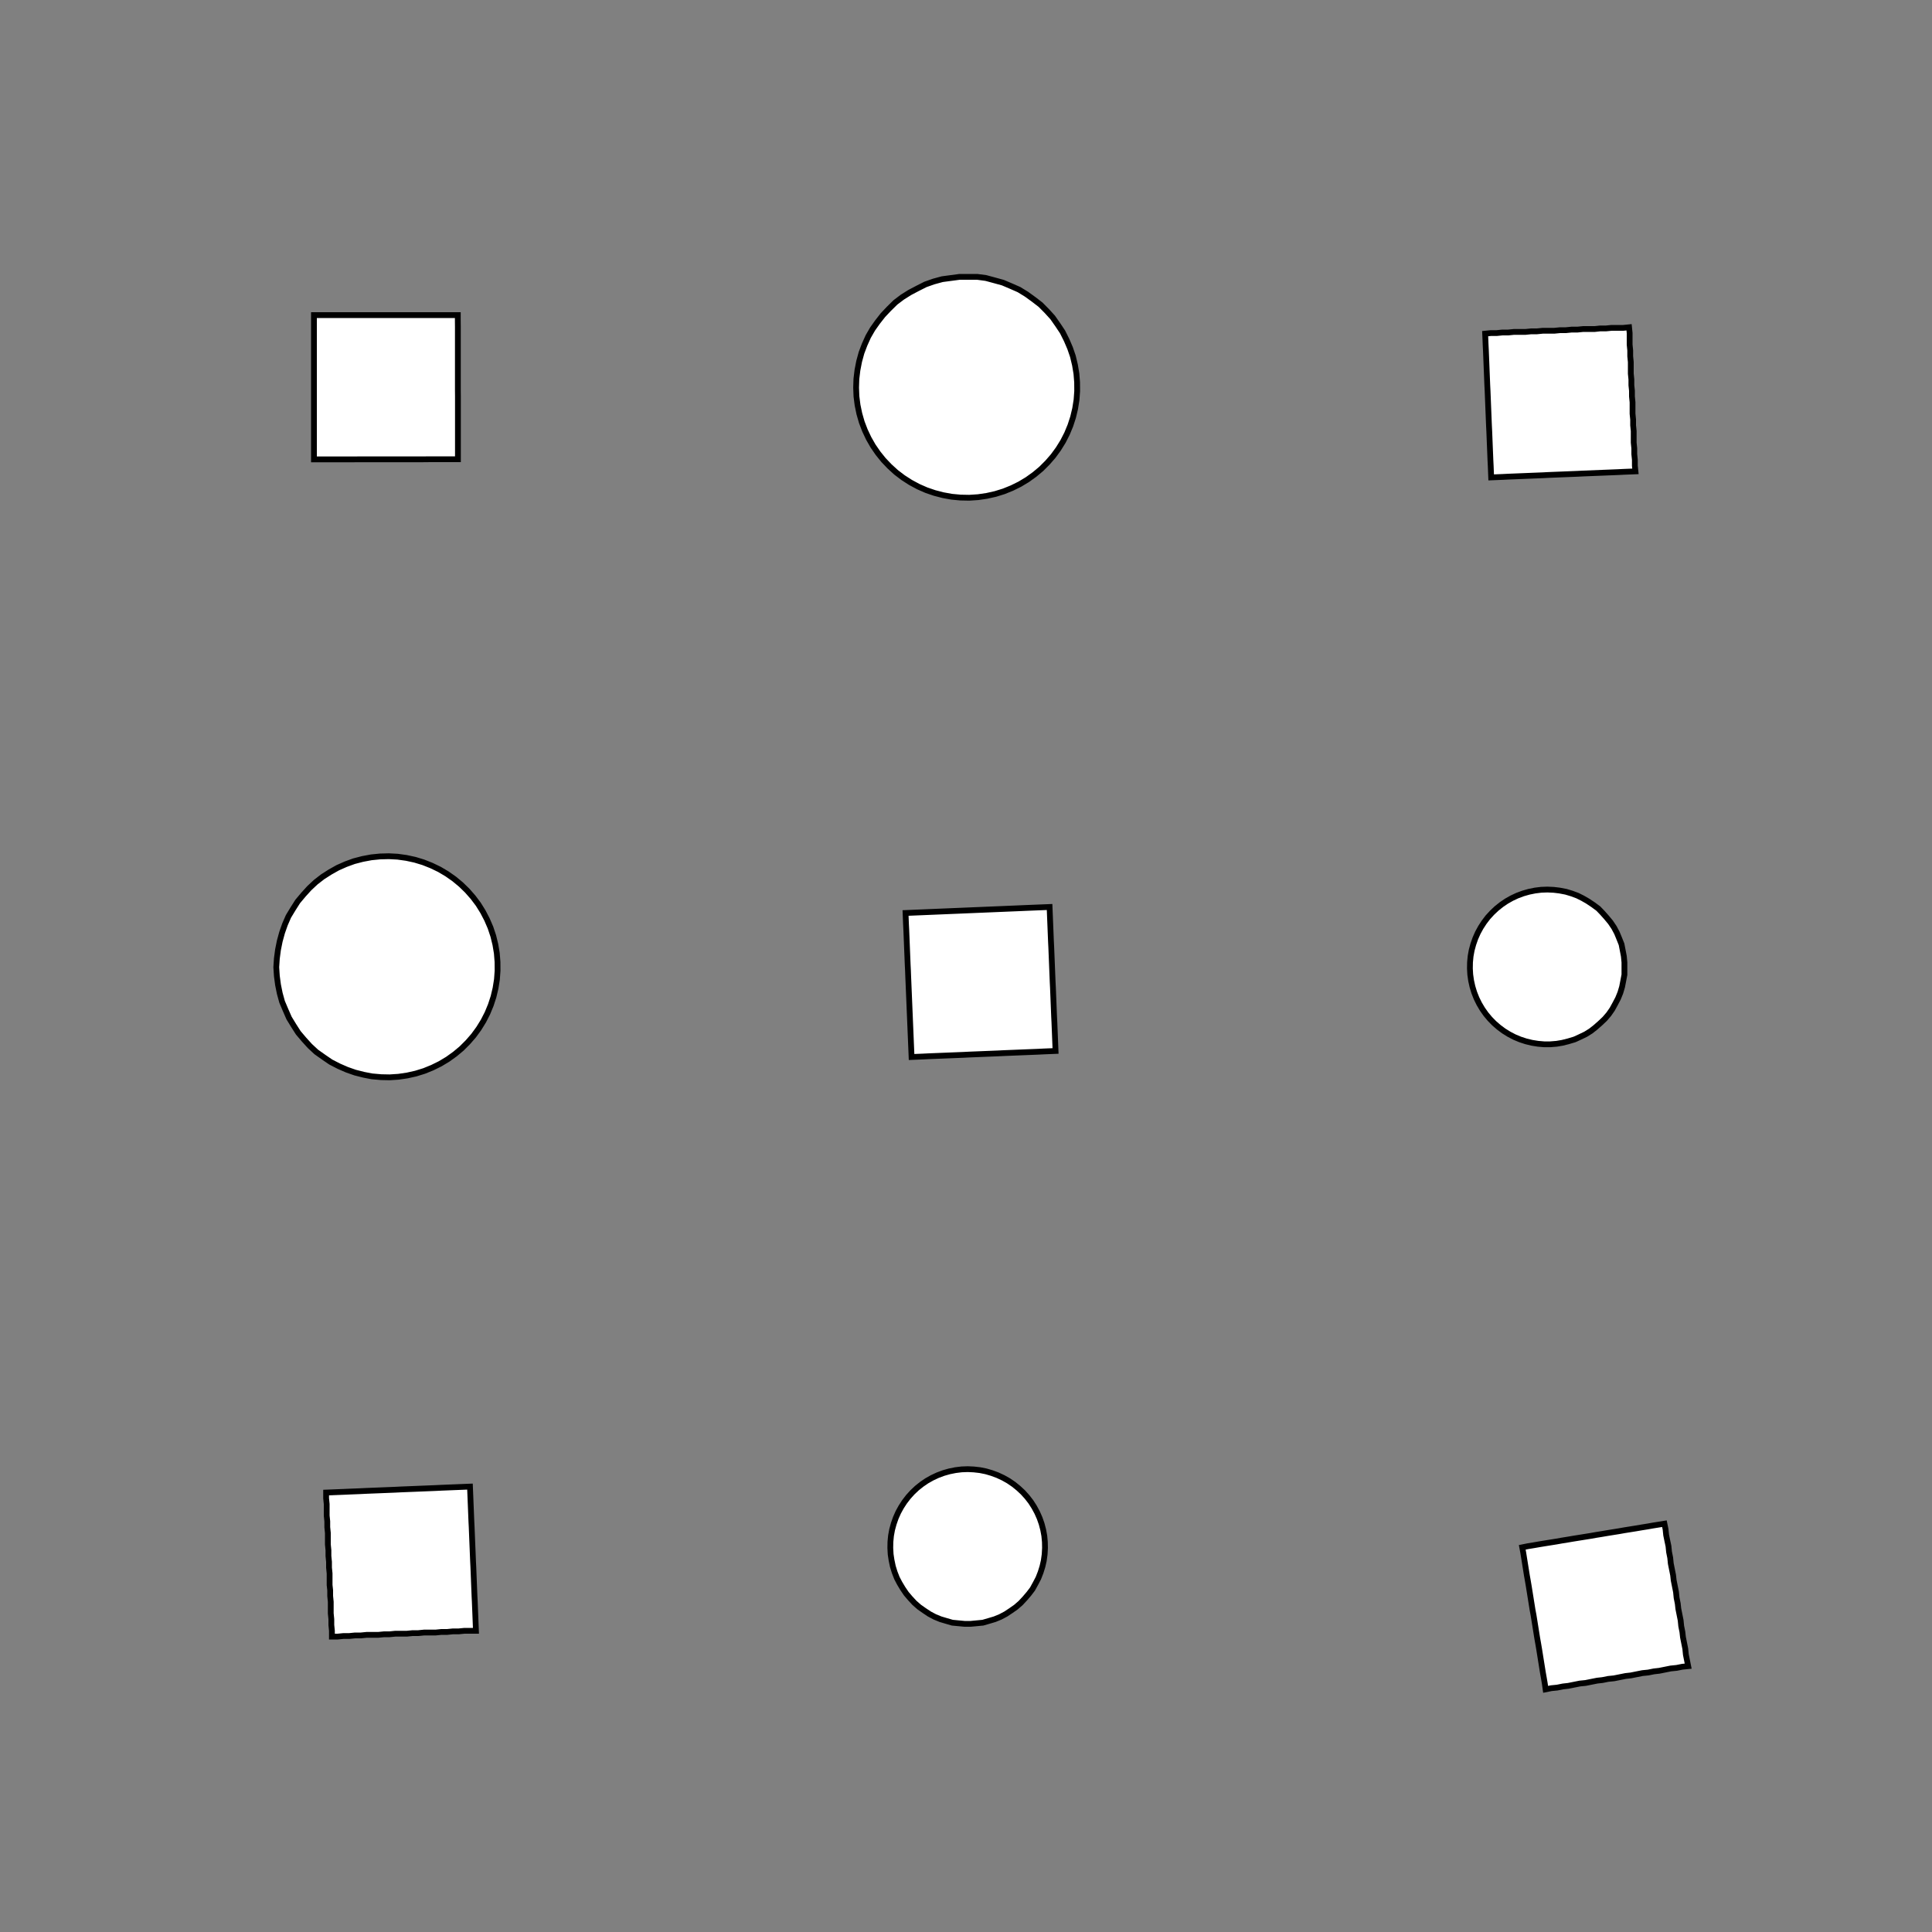 <!DOCTYPE svg>
<svg xmlns="http://www.w3.org/2000/svg" xmlns:xlink="http://www.w3.org/1999/xlink" width="1000" height="1000">
<rect width="100%" height="100%" fill="#808080" stroke="none"/>
<g transform="translate(500,500)">
<g transform="scale(3,3)">
<path stroke="rgb(0,0,0)" stroke-opacity="1" fill="rgb(255,255,255)" fill-opacity="1" d="M-487.9 -512.5 L-487.9 -511.5 L-487.9 -510.5 L-487.9 -509.5 L-487.9 -508.5 L-487.9 -507.5 L-487.9 -506.5 L-487.9 -505.5 L-487.9 -504.6 L-487.9 -503.6 L-487.9 -502.6 L-487.9 -501.6 L-487.9 -500.6 L-487.9 -499.6 L-487.9 -498.6 L-487.9 -497.6 L-487.9 -496.6 L-487.9 -495.6 L-488 -494.6 L-488 -493.6 L-488 -492.6 L-488 -491.6 L-488 -490.6 L-488 -489.6 L-488 -488.6 L-488 -487.6 L-489 -487.6 L-490 -487.7 L-491 -487.7 L-492 -487.7 L-492.9 -487.7 L-493.9 -487.7 L-494.9 -487.7 L-495.9 -487.7 L-496.9 -487.7 L-497.9 -487.7 L-498.9 -487.7 L-499.9 -487.7 L-500.9 -487.7 L-501.9 -487.7 L-502.9 -487.7 L-503.9 -487.7 L-504.9 -487.7 L-505.9 -487.7 L-506.9 -487.7 L-507.9 -487.7 L-508.9 -487.7 L-509.9 -487.7 L-510.9 -487.7 L-511.8 -487.7 L-512.8 -487.7 L-512.8 -488.7 L-512.8 -489.7 L-512.8 -490.7 L-512.8 -491.7 L-512.8 -492.7 L-512.8 -493.7 L-512.8 -494.7 L-512.8 -495.7 L-512.8 -496.7 L-512.8 -497.7 L-512.8 -498.7 L-512.8 -499.7 L-512.8 -500.7 L-512.8 -501.7 L-512.8 -502.6 L-512.8 -503.6 L-512.8 -504.6 L-512.8 -505.6 L-512.8 -506.6 L-512.8 -507.6 L-512.8 -508.6 L-512.8 -509.6 L-512.8 -510.6 L-512.8 -511.6 L-512.8 -512.6 L-511.8 -512.6 L-510.8 -512.6 L-509.8 -512.6 L-508.8 -512.6 L-507.8 -512.6 L-506.8 -512.6 L-505.8 -512.6 L-504.8 -512.6 L-503.8 -512.6 L-502.8 -512.6 L-501.8 -512.6 L-500.8 -512.6 L-499.8 -512.6 L-498.8 -512.5 L-497.8 -512.5 L-496.8 -512.5 L-495.8 -512.5 L-494.9 -512.5 L-493.9 -512.5 L-492.9 -512.5 L-491.9 -512.5 L-490.9 -512.5 L-489.9 -512.5 L-488.9 -512.5 L-487.9 -512.5 Z " />
<path stroke="rgb(0,0,0)" stroke-opacity="1" fill="rgb(255,255,255)" fill-opacity="1" d="M-175.1 -299.9 L-175.2 -297.9 L-175.4 -295.9 L-175.8 -294 L-176.4 -292.1 L-177.1 -290.3 L-177.9 -288.5 L-178.9 -286.8 L-180 -285.1 L-181.3 -283.6 L-182.6 -282.1 L-184.1 -280.8 L-185.7 -279.6 L-187.4 -278.5 L-189.1 -277.6 L-190.9 -276.8 L-192.8 -276.2 L-194.7 -275.7 L-196.7 -275.3 L-198.6 -275.1 L-200.6 -275.1 L-202.6 -275.2 L-204.5 -275.5 L-206.5 -276 L-208.4 -276.5 L-210.2 -277.3 L-212 -278.2 L-213.7 -279.2 L-215.3 -280.3 L-216.8 -281.6 L-218.2 -283 L-219.5 -284.5 L-220.7 -286.1 L-221.7 -287.8 L-222.6 -289.6 L-223.4 -291.4 L-224 -293.3 L-224.4 -295.2 L-224.7 -297.1 L-224.9 -299.1 L-224.9 -301.1 L-224.7 -303.1 L-224.4 -305 L-223.9 -306.9 L-223.3 -308.8 L-222.5 -310.6 L-221.6 -312.4 L-220.5 -314.1 L-219.4 -315.7 L-218 -317.2 L-216.6 -318.5 L-215.1 -319.8 L-213.5 -320.9 L-211.8 -321.9 L-210 -322.8 L-208.2 -323.5 L-206.3 -324.1 L-204.3 -324.5 L-202.4 -324.8 L-200.4 -324.9 L-198.4 -324.9 L-196.4 -324.6 L-194.5 -324.3 L-192.6 -323.8 L-190.7 -323.1 L-188.9 -322.3 L-187.2 -321.3 L-185.5 -320.3 L-184 -319 L-182.5 -317.7 L-181.1 -316.3 L-179.9 -314.7 L-178.8 -313.1 L-177.8 -311.3 L-177 -309.5 L-176.3 -307.7 L-175.8 -305.8 L-175.4 -303.8 L-175.2 -301.9 L-175.1 -299.9 Z " />
<path stroke="rgb(0,0,0)" stroke-opacity="1" fill="rgb(255,255,255)" fill-opacity="1" d="M-287.9 -512.5 L-287.9 -511.5 L-287.9 -510.5 L-287.9 -509.5 L-287.9 -508.5 L-287.9 -507.5 L-287.9 -506.5 L-287.9 -505.5 L-287.9 -504.6 L-287.9 -503.6 L-287.9 -502.6 L-287.9 -501.6 L-287.9 -500.6 L-287.9 -499.6 L-287.9 -498.6 L-287.9 -497.6 L-287.9 -496.6 L-287.9 -495.6 L-288 -494.6 L-288 -493.6 L-288 -492.6 L-288 -491.6 L-288 -490.6 L-288 -489.6 L-288 -488.6 L-288 -487.6 L-289 -487.6 L-290 -487.7 L-291 -487.7 L-292 -487.7 L-292.9 -487.7 L-293.9 -487.7 L-294.9 -487.7 L-295.9 -487.7 L-296.9 -487.7 L-297.9 -487.7 L-298.9 -487.7 L-299.9 -487.7 L-300.9 -487.7 L-301.9 -487.7 L-302.9 -487.7 L-303.9 -487.7 L-304.9 -487.7 L-305.9 -487.7 L-306.9 -487.7 L-307.9 -487.7 L-308.9 -487.7 L-309.9 -487.7 L-310.9 -487.7 L-311.8 -487.7 L-312.8 -487.7 L-312.8 -488.7 L-312.8 -489.7 L-312.8 -490.7 L-312.8 -491.7 L-312.8 -492.7 L-312.8 -493.7 L-312.8 -494.7 L-312.8 -495.7 L-312.8 -496.7 L-312.8 -497.7 L-312.8 -498.7 L-312.8 -499.7 L-312.8 -500.7 L-312.8 -501.7 L-312.8 -502.6 L-312.8 -503.6 L-312.8 -504.6 L-312.8 -505.6 L-312.8 -506.6 L-312.8 -507.6 L-312.8 -508.6 L-312.8 -509.6 L-312.8 -510.6 L-312.8 -511.6 L-312.8 -512.6 L-311.8 -512.6 L-310.8 -512.6 L-309.8 -512.6 L-308.8 -512.6 L-307.8 -512.6 L-306.8 -512.6 L-305.8 -512.6 L-304.8 -512.6 L-303.8 -512.6 L-302.8 -512.6 L-301.8 -512.6 L-300.8 -512.6 L-299.8 -512.6 L-298.8 -512.5 L-297.8 -512.5 L-296.8 -512.5 L-295.8 -512.5 L-294.9 -512.5 L-293.9 -512.5 L-292.9 -512.5 L-291.9 -512.5 L-290.9 -512.5 L-289.9 -512.5 L-288.9 -512.5 L-287.9 -512.5 Z " />
<path stroke="rgb(0,0,0)" stroke-opacity="1" fill="rgb(255,255,255)" fill-opacity="1" d="M24.27 -301.2 L24.29 -299.3 L24.16 -297.4 L23.88 -295.5 L23.44 -293.6 L22.86 -291.8 L22.14 -290 L21.27 -288.2 L20.27 -286.6 L19.14 -285 L17.89 -283.5 L16.53 -282.2 L15.06 -280.9 L13.5 -279.8 L11.85 -278.8 L10.13 -277.9 L8.345 -277.2 L6.506 -276.6 L4.626 -276.1 L2.716 -275.8 L0.79 -275.7 L-1.141 -275.7 L-3.065 -275.9 L-4.97 -276.2 L-6.843 -276.7 L-8.673 -277.3 L-10.45 -278.1 L-12.16 -279 L-13.79 -280 L-15.33 -281.2 L-16.78 -282.4 L-18.12 -283.8 L-19.35 -285.3 L-20.45 -286.9 L-21.43 -288.6 L-22.27 -290.3 L-22.97 -292.1 L-23.52 -294 L-23.92 -295.8 L-24.18 -297.8 L-24.28 -299.7 L-24.23 -301.6 L-24.02 -303.5 L-23.66 -305.4 L-23.15 -307.3 L-22.5 -309.1 L-21.7 -310.9 L-20.77 -312.6 L-19.7 -314.2 L-18.51 -315.7 L-17.21 -317.1 L-15.79 -318.4 L-14.27 -319.6 L-12.67 -320.7 L-10.98 -321.6 L-9.226 -322.4 L-7.412 -323.1 L-5.551 -323.6 L-3.655 -324 L-1.736 -324.2 L0.194 -324.3 L2.123 -324.2 L4.039 -323.9 L5.93 -323.5 L7.782 -323 L9.586 -322.3 L11.33 -321.5 L13 -320.5 L14.59 -319.4 L16.09 -318.2 L17.48 -316.9 L18.77 -315.4 L19.94 -313.9 L20.98 -312.2 L21.88 -310.5 L22.65 -308.8 L23.28 -306.9 L23.76 -305.1 L24.09 -303.2 L24.27 -301.2 Z " />
<path stroke="rgb(0,0,0)" stroke-opacity="1" fill="rgb(255,255,255)" fill-opacity="1" d="M-87.89 -512.5 L-87.9 -511.5 L-87.9 -510.5 L-87.9 -509.5 L-87.91 -508.5 L-87.91 -507.5 L-87.91 -506.5 L-87.92 -505.5 L-87.92 -504.6 L-87.92 -503.6 L-87.93 -502.6 L-87.93 -501.6 L-87.93 -500.6 L-87.94 -499.6 L-87.94 -498.6 L-87.94 -497.6 L-87.95 -496.6 L-87.95 -495.6 L-87.95 -494.6 L-87.96 -493.6 L-87.96 -492.6 L-87.96 -491.6 L-87.97 -490.6 L-87.97 -489.6 L-87.97 -488.6 L-87.98 -487.6 L-88.97 -487.6 L-89.97 -487.7 L-90.96 -487.7 L-91.95 -487.7 L-92.95 -487.7 L-93.94 -487.7 L-94.94 -487.7 L-95.93 -487.7 L-96.93 -487.7 L-97.92 -487.7 L-98.92 -487.7 L-99.91 -487.7 L-100.9 -487.7 L-101.9 -487.7 L-102.9 -487.7 L-103.9 -487.7 L-104.9 -487.7 L-105.9 -487.7 L-106.9 -487.7 L-107.9 -487.7 L-108.9 -487.7 L-109.9 -487.7 L-110.9 -487.7 L-111.8 -487.7 L-112.8 -487.7 L-112.8 -488.7 L-112.8 -489.7 L-112.8 -490.7 L-112.8 -491.7 L-112.8 -492.7 L-112.8 -493.7 L-112.8 -494.7 L-112.8 -495.7 L-112.8 -496.7 L-112.8 -497.7 L-112.8 -498.7 L-112.8 -499.7 L-112.8 -500.7 L-112.8 -501.7 L-112.8 -502.6 L-112.8 -503.6 L-112.8 -504.6 L-112.8 -505.6 L-112.8 -506.6 L-112.8 -507.6 L-112.8 -508.6 L-112.8 -509.6 L-112.8 -510.6 L-112.8 -511.6 L-112.8 -512.6 L-111.8 -512.6 L-110.8 -512.6 L-109.8 -512.6 L-108.8 -512.6 L-107.8 -512.6 L-106.8 -512.6 L-105.8 -512.6 L-104.8 -512.6 L-103.8 -512.6 L-102.8 -512.6 L-101.8 -512.6 L-100.8 -512.6 L-99.83 -512.6 L-98.83 -512.5 L-97.84 -512.5 L-96.84 -512.5 L-95.85 -512.5 L-94.85 -512.5 L-93.86 -512.5 L-92.87 -512.5 L-91.87 -512.5 L-90.88 -512.5 L-89.88 -512.5 L-88.89 -512.5 L-87.89 -512.5 Z " />
<path stroke="rgb(0,0,0)" stroke-opacity="1" fill="rgb(255,255,255)" fill-opacity="1" d="M215.9 -310.6 L216.7 -309.4 L217.4 -308 L218 -306.6 L218.4 -305.2 L218.8 -303.7 L219 -302.2 L219.2 -300.7 L219.2 -299.2 L219.1 -297.7 L218.8 -296.2 L218.5 -294.7 L218 -293.3 L217.4 -291.9 L216.7 -290.5 L215.9 -289.2 L215 -288 L214.1 -286.8 L213 -285.8 L211.8 -284.8 L210.6 -283.9 L209.3 -283.1 L207.9 -282.5 L206.5 -281.9 L205.1 -281.4 L203.6 -281.1 L202.1 -280.9 L200.6 -280.8 L199.1 -280.8 L197.5 -281 L196.1 -281.2 L194.6 -281.6 L193.2 -282.1 L191.8 -282.7 L190.4 -283.4 L189.2 -284.3 L187.9 -285.2 L186.8 -286.2 L185.8 -287.3 L184.8 -288.5 L184 -289.7 L183.2 -291 L182.6 -292.4 L182 -293.8 L181.6 -295.3 L181.3 -296.8 L181.1 -298.3 L181 -299.8 L181.1 -301.3 L181.3 -302.8 L181.6 -304.3 L182 -305.8 L182.5 -307.2 L183.1 -308.6 L183.9 -309.9 L184.7 -311.1 L185.7 -312.3 L186.7 -313.4 L187.8 -314.5 L189 -315.4 L190.3 -316.2 L191.6 -316.9 L193 -317.6 L194.4 -318.1 L195.9 -318.5 L197.4 -318.7 L198.9 -318.9 L200.4 -318.9 L201.9 -318.9 L203.4 -318.7 L204.9 -318.3 L206.4 -317.9 L207.8 -317.3 L209.1 -316.7 L210.5 -315.9 L211.7 -315 L212.9 -314.1 L213.9 -313 L214.9 -311.9 L215.9 -310.6 Z " />
<path stroke="rgb(0,0,0)" stroke-opacity="1" fill="rgb(255,255,255)" fill-opacity="1" d="M112.1 -512.5 L112.1 -511.5 L112.1 -510.5 L112.1 -509.5 L112.1 -508.5 L112.1 -507.5 L112.1 -506.5 L112.1 -505.5 L112.1 -504.6 L112.1 -503.6 L112.1 -502.6 L112.1 -501.6 L112.1 -500.6 L112.1 -499.6 L112.1 -498.6 L112.1 -497.6 L112.1 -496.6 L112.1 -495.6 L112 -494.6 L112 -493.6 L112 -492.6 L112 -491.6 L112 -490.6 L112 -489.6 L112 -488.6 L112 -487.6 L111 -487.6 L110 -487.7 L109 -487.7 L108 -487.7 L107.1 -487.7 L106.1 -487.7 L105.1 -487.7 L104.1 -487.7 L103.1 -487.7 L102.1 -487.7 L101.1 -487.7 L100.1 -487.7 L99.09 -487.7 L98.1 -487.7 L97.1 -487.7 L96.11 -487.7 L95.12 -487.7 L94.12 -487.7 L93.13 -487.7 L92.13 -487.7 L91.14 -487.7 L90.14 -487.7 L89.15 -487.7 L88.15 -487.7 L87.16 -487.7 L87.16 -488.7 L87.17 -489.7 L87.17 -490.7 L87.17 -491.7 L87.18 -492.7 L87.18 -493.7 L87.18 -494.7 L87.19 -495.7 L87.19 -496.7 L87.19 -497.7 L87.2 -498.7 L87.2 -499.7 L87.2 -500.7 L87.21 -501.7 L87.21 -502.6 L87.21 -503.6 L87.22 -504.6 L87.22 -505.6 L87.22 -506.6 L87.23 -507.6 L87.23 -508.6 L87.23 -509.6 L87.24 -510.6 L87.24 -511.6 L87.24 -512.6 L88.24 -512.6 L89.23 -512.6 L90.23 -512.6 L91.22 -512.6 L92.22 -512.6 L93.21 -512.6 L94.2 -512.6 L95.2 -512.6 L96.19 -512.6 L97.19 -512.6 L98.18 -512.6 L99.18 -512.6 L100.2 -512.6 L101.2 -512.5 L102.2 -512.5 L103.2 -512.5 L104.2 -512.5 L105.1 -512.5 L106.1 -512.5 L107.1 -512.5 L108.1 -512.5 L109.1 -512.5 L110.1 -512.5 L111.1 -512.5 L112.1 -512.5 Z " />
<path stroke="rgb(0,0,0)" stroke-opacity="1" fill="rgb(255,255,255)" fill-opacity="1" d="M-275.1 -199.9 L-275.2 -197.9 L-275.4 -195.9 L-275.8 -194 L-276.4 -192.1 L-277.1 -190.3 L-277.9 -188.5 L-278.9 -186.8 L-280 -185.1 L-281.3 -183.6 L-282.6 -182.1 L-284.1 -180.8 L-285.7 -179.6 L-287.4 -178.5 L-289.1 -177.6 L-290.9 -176.8 L-292.8 -176.2 L-294.7 -175.7 L-296.7 -175.3 L-298.6 -175.1 L-300.6 -175.1 L-302.6 -175.2 L-304.5 -175.5 L-306.5 -176 L-308.4 -176.5 L-310.2 -177.3 L-312 -178.2 L-313.7 -179.2 L-315.3 -180.3 L-316.8 -181.6 L-318.2 -183 L-319.5 -184.5 L-320.7 -186.1 L-321.7 -187.8 L-322.6 -189.6 L-323.4 -191.4 L-324 -193.3 L-324.4 -195.2 L-324.7 -197.1 L-324.9 -199.1 L-324.9 -201.1 L-324.7 -203.1 L-324.4 -205 L-323.9 -206.9 L-323.3 -208.8 L-322.5 -210.6 L-321.6 -212.4 L-320.5 -214.1 L-319.4 -215.7 L-318 -217.2 L-316.6 -218.5 L-315.1 -219.8 L-313.5 -220.9 L-311.8 -221.9 L-310 -222.8 L-308.2 -223.5 L-306.3 -224.1 L-304.3 -224.5 L-302.4 -224.8 L-300.4 -224.9 L-298.4 -224.9 L-296.4 -224.6 L-294.5 -224.3 L-292.6 -223.8 L-290.7 -223.1 L-288.9 -222.3 L-287.2 -221.3 L-285.5 -220.3 L-284 -219 L-282.5 -217.7 L-281.1 -216.3 L-279.9 -214.7 L-278.8 -213.1 L-277.8 -211.3 L-277 -209.5 L-276.3 -207.7 L-275.8 -205.8 L-275.4 -203.8 L-275.2 -201.9 L-275.1 -199.9 Z " />
<path stroke="rgb(0,0,0)" stroke-opacity="1" fill="rgb(255,255,255)" fill-opacity="1" d="M-387.9 -412.5 L-387.9 -411.5 L-387.9 -410.5 L-387.9 -409.5 L-387.9 -408.5 L-387.9 -407.5 L-387.9 -406.5 L-387.9 -405.5 L-387.9 -404.6 L-387.9 -403.6 L-387.9 -402.6 L-387.9 -401.6 L-387.9 -400.6 L-387.9 -399.6 L-387.9 -398.6 L-387.9 -397.6 L-387.9 -396.6 L-387.9 -395.6 L-388 -394.6 L-388 -393.6 L-388 -392.6 L-388 -391.6 L-388 -390.6 L-388 -389.6 L-388 -388.6 L-388 -387.6 L-389 -387.6 L-390 -387.7 L-391 -387.7 L-392 -387.7 L-392.9 -387.7 L-393.9 -387.7 L-394.9 -387.7 L-395.9 -387.7 L-396.9 -387.7 L-397.9 -387.7 L-398.9 -387.7 L-399.9 -387.7 L-400.9 -387.7 L-401.9 -387.7 L-402.9 -387.7 L-403.9 -387.7 L-404.9 -387.7 L-405.9 -387.7 L-406.9 -387.7 L-407.9 -387.7 L-408.9 -387.7 L-409.9 -387.7 L-410.9 -387.7 L-411.8 -387.7 L-412.8 -387.7 L-412.8 -388.7 L-412.8 -389.7 L-412.8 -390.7 L-412.8 -391.7 L-412.8 -392.7 L-412.8 -393.7 L-412.8 -394.7 L-412.8 -395.7 L-412.8 -396.7 L-412.8 -397.7 L-412.8 -398.7 L-412.8 -399.7 L-412.8 -400.7 L-412.8 -401.7 L-412.8 -402.6 L-412.8 -403.6 L-412.8 -404.6 L-412.8 -405.6 L-412.8 -406.6 L-412.8 -407.6 L-412.8 -408.6 L-412.8 -409.6 L-412.8 -410.6 L-412.8 -411.6 L-412.8 -412.6 L-411.8 -412.6 L-410.8 -412.6 L-409.8 -412.6 L-408.8 -412.6 L-407.8 -412.6 L-406.8 -412.6 L-405.8 -412.6 L-404.8 -412.6 L-403.8 -412.6 L-402.8 -412.6 L-401.8 -412.6 L-400.8 -412.6 L-399.8 -412.6 L-398.8 -412.5 L-397.8 -412.5 L-396.8 -412.5 L-395.8 -412.5 L-394.9 -412.5 L-393.9 -412.5 L-392.9 -412.5 L-391.9 -412.5 L-390.9 -412.5 L-389.9 -412.5 L-388.9 -412.5 L-387.9 -412.5 Z " />
<path stroke="rgb(0,0,0)" stroke-opacity="1" fill="rgb(255,255,255)" fill-opacity="1" d="M-75.73 -201.2 L-75.71 -199.3 L-75.84 -197.4 L-76.12 -195.5 L-76.56 -193.6 L-77.14 -191.8 L-77.86 -190 L-78.73 -188.2 L-79.73 -186.6 L-80.86 -185 L-82.11 -183.5 L-83.47 -182.2 L-84.94 -180.9 L-86.5 -179.8 L-88.15 -178.8 L-89.87 -177.9 L-91.66 -177.2 L-93.49 -176.6 L-95.37 -176.1 L-97.28 -175.8 L-99.21 -175.7 L-101.1 -175.7 L-103.1 -175.9 L-105 -176.2 L-106.8 -176.7 L-108.7 -177.3 L-110.4 -178.1 L-112.2 -179 L-113.8 -180 L-115.3 -181.2 L-116.8 -182.4 L-118.1 -183.8 L-119.3 -185.3 L-120.5 -186.9 L-121.4 -188.6 L-122.3 -190.3 L-123 -192.1 L-123.5 -194 L-123.9 -195.8 L-124.2 -197.8 L-124.3 -199.7 L-124.2 -201.6 L-124 -203.5 L-123.7 -205.4 L-123.2 -207.3 L-122.5 -209.1 L-121.7 -210.9 L-120.8 -212.6 L-119.7 -214.2 L-118.5 -215.7 L-117.2 -217.1 L-115.8 -218.4 L-114.3 -219.6 L-112.7 -220.7 L-111 -221.6 L-109.2 -222.4 L-107.4 -223.1 L-105.6 -223.6 L-103.7 -224 L-101.7 -224.2 L-99.81 -224.3 L-97.88 -224.2 L-95.96 -223.9 L-94.07 -223.5 L-92.22 -223 L-90.41 -222.3 L-88.67 -221.5 L-87 -220.5 L-85.41 -219.4 L-83.91 -218.2 L-82.52 -216.9 L-81.23 -215.4 L-80.06 -213.9 L-79.02 -212.2 L-78.12 -210.5 L-77.35 -208.8 L-76.72 -206.9 L-76.24 -205.1 L-75.91 -203.2 L-75.73 -201.2 Z " />
<path stroke="rgb(0,0,0)" stroke-opacity="1" fill="rgb(255,255,255)" fill-opacity="1" d="M-187.9 -412.5 L-187.9 -411.5 L-187.9 -410.5 L-187.9 -409.5 L-187.9 -408.5 L-187.9 -407.5 L-187.9 -406.5 L-187.9 -405.5 L-187.9 -404.6 L-187.9 -403.6 L-187.9 -402.6 L-187.9 -401.6 L-187.9 -400.6 L-187.9 -399.6 L-187.9 -398.6 L-187.9 -397.6 L-187.9 -396.6 L-187.9 -395.6 L-188 -394.6 L-188 -393.6 L-188 -392.6 L-188 -391.6 L-188 -390.6 L-188 -389.6 L-188 -388.6 L-188 -387.6 L-189 -387.6 L-190 -387.7 L-191 -387.7 L-192 -387.7 L-192.9 -387.7 L-193.9 -387.7 L-194.9 -387.7 L-195.9 -387.7 L-196.9 -387.7 L-197.9 -387.7 L-198.9 -387.7 L-199.9 -387.7 L-200.9 -387.7 L-201.9 -387.7 L-202.9 -387.7 L-203.9 -387.7 L-204.9 -387.7 L-205.9 -387.7 L-206.9 -387.7 L-207.9 -387.7 L-208.9 -387.7 L-209.9 -387.7 L-210.9 -387.7 L-211.8 -387.7 L-212.8 -387.7 L-212.8 -388.7 L-212.8 -389.7 L-212.8 -390.7 L-212.8 -391.7 L-212.8 -392.7 L-212.8 -393.7 L-212.8 -394.7 L-212.8 -395.7 L-212.8 -396.7 L-212.8 -397.7 L-212.8 -398.7 L-212.8 -399.7 L-212.8 -400.7 L-212.8 -401.7 L-212.8 -402.6 L-212.8 -403.6 L-212.8 -404.6 L-212.8 -405.6 L-212.8 -406.6 L-212.8 -407.6 L-212.8 -408.6 L-212.8 -409.6 L-212.8 -410.6 L-212.8 -411.6 L-212.8 -412.6 L-211.8 -412.6 L-210.8 -412.6 L-209.8 -412.6 L-208.8 -412.6 L-207.8 -412.6 L-206.8 -412.6 L-205.8 -412.6 L-204.8 -412.6 L-203.8 -412.6 L-202.8 -412.6 L-201.8 -412.6 L-200.8 -412.6 L-199.8 -412.6 L-198.8 -412.5 L-197.8 -412.5 L-196.8 -412.5 L-195.8 -412.5 L-194.9 -412.5 L-193.9 -412.5 L-192.9 -412.5 L-191.9 -412.5 L-190.9 -412.5 L-189.9 -412.5 L-188.9 -412.5 L-187.9 -412.5 Z " />
<path stroke="rgb(0,0,0)" stroke-opacity="1" fill="rgb(255,255,255)" fill-opacity="1" d="M115.9 -210.6 L116.7 -209.4 L117.4 -208 L118 -206.6 L118.4 -205.2 L118.8 -203.7 L119 -202.2 L119.2 -200.7 L119.2 -199.2 L119.1 -197.7 L118.8 -196.2 L118.5 -194.7 L118 -193.3 L117.4 -191.9 L116.7 -190.5 L115.9 -189.2 L115 -188 L114.1 -186.8 L113 -185.8 L111.8 -184.8 L110.6 -183.9 L109.3 -183.1 L107.9 -182.5 L106.5 -181.9 L105.1 -181.4 L103.6 -181.1 L102.1 -180.9 L100.6 -180.8 L99.06 -180.8 L97.55 -181 L96.05 -181.2 L94.58 -181.6 L93.15 -182.1 L91.76 -182.7 L90.43 -183.4 L89.15 -184.3 L87.94 -185.2 L86.82 -186.2 L85.77 -187.3 L84.82 -188.5 L83.96 -189.7 L83.21 -191 L82.56 -192.4 L82.02 -193.8 L81.6 -195.3 L81.29 -196.8 L81.1 -198.3 L81.04 -199.8 L81.09 -201.3 L81.27 -202.8 L81.56 -204.3 L81.97 -205.8 L82.5 -207.2 L83.13 -208.6 L83.88 -209.9 L84.73 -211.1 L85.67 -212.3 L86.71 -213.4 L87.83 -214.5 L89.02 -215.4 L90.29 -216.2 L91.62 -216.9 L93.01 -217.6 L94.44 -218.1 L95.9 -218.5 L97.39 -218.7 L98.9 -218.9 L100.4 -218.9 L101.9 -218.9 L103.4 -218.7 L104.9 -218.3 L106.4 -217.9 L107.8 -217.3 L109.1 -216.7 L110.5 -215.9 L111.7 -215 L112.9 -214.1 L113.9 -213 L114.9 -211.9 L115.9 -210.6 Z " />
<path stroke="rgb(0,0,0)" stroke-opacity="1" fill="rgb(255,255,255)" fill-opacity="1" d="M12.11 -412.5 L12.1 -411.5 L12.1 -410.5 L12.1 -409.5 L12.09 -408.5 L12.09 -407.5 L12.09 -406.5 L12.08 -405.5 L12.08 -404.6 L12.08 -403.6 L12.07 -402.6 L12.07 -401.6 L12.07 -400.6 L12.06 -399.6 L12.06 -398.6 L12.06 -397.6 L12.05 -396.6 L12.05 -395.6 L12.05 -394.6 L12.04 -393.6 L12.04 -392.6 L12.04 -391.6 L12.03 -390.6 L12.03 -389.6 L12.03 -388.6 L12.02 -387.6 L11.03 -387.6 L10.03 -387.7 L9.04 -387.7 L8.045 -387.7 L7.051 -387.7 L6.056 -387.7 L5.062 -387.7 L4.067 -387.7 L3.072 -387.7 L2.078 -387.7 L1.083 -387.7 L0.089 -387.7 L-0.906 -387.7 L-1.901 -387.7 L-2.895 -387.7 L-3.89 -387.7 L-4.884 -387.7 L-5.879 -387.7 L-6.874 -387.7 L-7.868 -387.7 L-8.863 -387.7 L-9.858 -387.7 L-10.85 -387.7 L-11.85 -387.7 L-12.84 -387.7 L-12.84 -388.7 L-12.83 -389.7 L-12.83 -390.7 L-12.83 -391.7 L-12.82 -392.7 L-12.82 -393.7 L-12.82 -394.7 L-12.81 -395.7 L-12.81 -396.7 L-12.81 -397.7 L-12.8 -398.7 L-12.8 -399.7 L-12.8 -400.7 L-12.79 -401.7 L-12.79 -402.6 L-12.79 -403.6 L-12.78 -404.6 L-12.78 -405.6 L-12.78 -406.6 L-12.77 -407.6 L-12.77 -408.6 L-12.77 -409.6 L-12.76 -410.6 L-12.76 -411.6 L-12.76 -412.6 L-11.76 -412.6 L-10.77 -412.6 L-9.773 -412.6 L-8.779 -412.6 L-7.784 -412.6 L-6.79 -412.6 L-5.795 -412.6 L-4.8 -412.6 L-3.806 -412.6 L-2.811 -412.6 L-1.817 -412.6 L-0.822 -412.6 L0.173 -412.6 L1.167 -412.5 L2.162 -412.5 L3.156 -412.5 L4.151 -412.5 L5.146 -412.5 L6.14 -412.5 L7.135 -412.5 L8.129 -412.5 L9.124 -412.5 L10.12 -412.5 L11.11 -412.5 L12.11 -412.5 Z " />
<path stroke="rgb(0,0,0)" stroke-opacity="1" fill="rgb(255,255,255)" fill-opacity="1" d="M302.4 -213 L303.5 -212.8 L304.5 -212.5 L305.5 -212.1 L306.4 -211.7 L307.3 -211.2 L308.2 -210.6 L309.1 -209.9 L309.8 -209.2 L310.5 -208.4 L311.2 -207.5 L311.8 -206.7 L312.3 -205.7 L312.7 -204.8 L313.1 -203.8 L313.3 -202.7 L313.5 -201.7 L313.6 -200.6 L313.6 -199.6 L313.6 -198.5 L313.4 -197.4 L313.2 -196.4 L312.9 -195.4 L312.5 -194.4 L312 -193.5 L311.5 -192.5 L310.9 -191.7 L310.2 -190.9 L309.4 -190.1 L308.6 -189.4 L307.8 -188.8 L306.9 -188.2 L305.9 -187.7 L305 -187.3 L303.9 -187 L302.9 -186.7 L301.9 -186.6 L300.8 -186.5 L299.7 -186.5 L298.7 -186.6 L297.6 -186.7 L296.6 -187 L295.6 -187.3 L294.6 -187.7 L293.7 -188.2 L292.8 -188.8 L291.9 -189.4 L291.1 -190.1 L290.4 -190.9 L289.7 -191.7 L289.1 -192.6 L288.5 -193.5 L288.1 -194.4 L287.7 -195.4 L287.4 -196.4 L287.1 -197.5 L287 -198.5 L286.9 -199.6 L287 -200.6 L287.1 -201.7 L287.3 -202.7 L287.5 -203.8 L287.9 -204.8 L288.3 -205.7 L288.8 -206.7 L289.4 -207.6 L290 -208.4 L290.8 -209.2 L291.5 -209.9 L292.4 -210.6 L293.2 -211.2 L294.2 -211.7 L295.1 -212.1 L296.1 -212.5 L297.1 -212.8 L298.2 -213 L299.2 -213.1 L300.3 -213.2 L301.4 -213.1 L302.4 -213 Z " />
<path stroke="rgb(0,0,0)" stroke-opacity="1" fill="rgb(255,255,255)" fill-opacity="1" d="M-487.9 -312.5 L-487.9 -311.5 L-487.9 -310.5 L-487.9 -309.5 L-487.9 -308.5 L-487.9 -307.5 L-487.9 -306.5 L-487.9 -305.5 L-487.9 -304.6 L-487.9 -303.6 L-487.9 -302.6 L-487.9 -301.6 L-487.9 -300.6 L-487.9 -299.6 L-487.9 -298.6 L-487.9 -297.6 L-487.9 -296.6 L-487.9 -295.6 L-488 -294.6 L-488 -293.6 L-488 -292.6 L-488 -291.6 L-488 -290.6 L-488 -289.6 L-488 -288.6 L-488 -287.6 L-489 -287.6 L-490 -287.7 L-491 -287.7 L-492 -287.7 L-492.9 -287.7 L-493.9 -287.7 L-494.9 -287.7 L-495.9 -287.7 L-496.9 -287.7 L-497.9 -287.7 L-498.9 -287.7 L-499.9 -287.7 L-500.9 -287.7 L-501.9 -287.7 L-502.9 -287.7 L-503.9 -287.7 L-504.9 -287.7 L-505.9 -287.7 L-506.9 -287.7 L-507.9 -287.7 L-508.9 -287.7 L-509.9 -287.7 L-510.9 -287.7 L-511.8 -287.7 L-512.8 -287.7 L-512.8 -288.7 L-512.8 -289.7 L-512.8 -290.7 L-512.8 -291.7 L-512.8 -292.7 L-512.8 -293.7 L-512.8 -294.7 L-512.8 -295.7 L-512.8 -296.7 L-512.8 -297.7 L-512.8 -298.7 L-512.8 -299.7 L-512.8 -300.7 L-512.8 -301.7 L-512.8 -302.6 L-512.8 -303.6 L-512.8 -304.6 L-512.8 -305.6 L-512.8 -306.6 L-512.8 -307.6 L-512.8 -308.6 L-512.8 -309.6 L-512.8 -310.6 L-512.8 -311.6 L-512.8 -312.6 L-511.8 -312.6 L-510.8 -312.6 L-509.8 -312.6 L-508.8 -312.6 L-507.8 -312.6 L-506.8 -312.6 L-505.8 -312.6 L-504.8 -312.6 L-503.8 -312.6 L-502.8 -312.6 L-501.8 -312.6 L-500.8 -312.6 L-499.8 -312.6 L-498.8 -312.5 L-497.8 -312.5 L-496.8 -312.5 L-495.8 -312.5 L-494.9 -312.5 L-493.9 -312.5 L-492.9 -312.5 L-491.9 -312.5 L-490.9 -312.5 L-489.9 -312.5 L-488.9 -312.5 L-487.9 -312.5 Z " />
<path stroke="rgb(0,0,0)" stroke-opacity="1" fill="rgb(255,255,255)" fill-opacity="1" d="M-175.7 -101.2 L-175.7 -99.32 L-175.8 -97.39 L-176.1 -95.48 L-176.6 -93.6 L-177.1 -91.76 L-177.9 -89.97 L-178.7 -88.24 L-179.7 -86.59 L-180.9 -85.02 L-182.1 -83.55 L-183.5 -82.18 L-184.9 -80.92 L-186.5 -79.79 L-188.1 -78.78 L-189.9 -77.9 L-191.7 -77.17 L-193.5 -76.58 L-195.4 -76.14 L-197.3 -75.85 L-199.2 -75.71 L-201.1 -75.72 L-203.1 -75.89 L-205 -76.21 L-206.8 -76.68 L-208.7 -77.3 L-210.4 -78.06 L-212.2 -78.96 L-213.8 -79.99 L-215.3 -81.15 L-216.8 -82.43 L-218.1 -83.82 L-219.3 -85.31 L-220.5 -86.9 L-221.4 -88.56 L-222.3 -90.3 L-223 -92.1 L-223.5 -93.95 L-223.9 -95.84 L-224.2 -97.76 L-224.3 -99.69 L-224.2 -101.6 L-224 -103.5 L-223.7 -105.4 L-223.2 -107.3 L-222.5 -109.1 L-221.7 -110.9 L-220.8 -112.6 L-219.7 -114.2 L-218.5 -115.7 L-217.2 -117.1 L-215.8 -118.4 L-214.3 -119.6 L-212.7 -120.7 L-211 -121.6 L-209.2 -122.4 L-207.4 -123.1 L-205.6 -123.6 L-203.7 -124 L-201.7 -124.2 L-199.8 -124.3 L-197.9 -124.2 L-196 -123.9 L-194.1 -123.5 L-192.2 -123 L-190.4 -122.3 L-188.7 -121.5 L-187 -120.5 L-185.4 -119.4 L-183.9 -118.2 L-182.5 -116.9 L-181.2 -115.4 L-180.1 -113.9 L-179 -112.2 L-178.1 -110.5 L-177.3 -108.8 L-176.7 -106.9 L-176.2 -105.1 L-175.9 -103.2 L-175.7 -101.2 Z " />
<path stroke="rgb(0,0,0)" stroke-opacity="1" fill="rgb(255,255,255)" fill-opacity="1" d="M-287.9 -312.5 L-287.9 -311.5 L-287.9 -310.5 L-287.9 -309.5 L-287.9 -308.5 L-287.9 -307.5 L-287.9 -306.5 L-287.9 -305.5 L-287.9 -304.6 L-287.9 -303.6 L-287.9 -302.6 L-287.9 -301.6 L-287.9 -300.6 L-287.9 -299.6 L-287.9 -298.6 L-287.9 -297.6 L-287.9 -296.6 L-287.9 -295.6 L-288 -294.6 L-288 -293.6 L-288 -292.6 L-288 -291.6 L-288 -290.6 L-288 -289.6 L-288 -288.6 L-288 -287.6 L-289 -287.6 L-290 -287.7 L-291 -287.7 L-292 -287.7 L-292.9 -287.7 L-293.9 -287.7 L-294.9 -287.7 L-295.9 -287.7 L-296.9 -287.7 L-297.9 -287.7 L-298.9 -287.7 L-299.9 -287.7 L-300.9 -287.7 L-301.9 -287.7 L-302.9 -287.7 L-303.9 -287.7 L-304.9 -287.7 L-305.9 -287.7 L-306.9 -287.7 L-307.9 -287.7 L-308.9 -287.7 L-309.9 -287.7 L-310.9 -287.7 L-311.8 -287.7 L-312.8 -287.7 L-312.8 -288.7 L-312.8 -289.7 L-312.8 -290.7 L-312.8 -291.7 L-312.8 -292.7 L-312.8 -293.7 L-312.8 -294.7 L-312.8 -295.7 L-312.8 -296.7 L-312.8 -297.7 L-312.8 -298.7 L-312.8 -299.7 L-312.8 -300.7 L-312.8 -301.7 L-312.8 -302.6 L-312.8 -303.6 L-312.8 -304.6 L-312.8 -305.6 L-312.8 -306.6 L-312.8 -307.6 L-312.8 -308.6 L-312.8 -309.6 L-312.8 -310.6 L-312.8 -311.6 L-312.8 -312.6 L-311.8 -312.6 L-310.8 -312.6 L-309.8 -312.6 L-308.8 -312.6 L-307.8 -312.6 L-306.8 -312.6 L-305.8 -312.6 L-304.8 -312.6 L-303.8 -312.6 L-302.8 -312.6 L-301.8 -312.6 L-300.8 -312.6 L-299.8 -312.6 L-298.8 -312.5 L-297.8 -312.5 L-296.8 -312.5 L-295.8 -312.5 L-294.9 -312.5 L-293.9 -312.5 L-292.9 -312.5 L-291.9 -312.5 L-290.9 -312.5 L-289.9 -312.5 L-288.9 -312.5 L-287.9 -312.5 Z " />
<path stroke="rgb(0,0,0)" stroke-opacity="1" fill="rgb(255,255,255)" fill-opacity="1" d="M15.86 -110.6 L16.66 -109.4 L17.36 -108 L17.96 -106.6 L18.44 -105.2 L18.8 -103.7 L19.05 -102.2 L19.17 -100.7 L19.18 -99.18 L19.07 -97.67 L18.83 -96.17 L18.48 -94.7 L18.01 -93.25 L17.43 -91.85 L16.74 -90.5 L15.94 -89.21 L15.05 -87.99 L14.05 -86.84 L12.98 -85.77 L11.82 -84.8 L10.58 -83.91 L9.281 -83.13 L7.923 -82.46 L6.515 -81.89 L5.067 -81.44 L3.588 -81.11 L2.086 -80.89 L0.572 -80.79 L-0.944 -80.82 L-2.454 -80.96 L-3.948 -81.23 L-5.416 -81.61 L-6.849 -82.1 L-8.238 -82.71 L-9.575 -83.43 L-10.85 -84.25 L-12.06 -85.17 L-13.18 -86.19 L-14.23 -87.29 L-15.18 -88.47 L-16.04 -89.72 L-16.79 -91.03 L-17.44 -92.41 L-17.98 -93.82 L-18.4 -95.28 L-18.71 -96.77 L-18.9 -98.27 L-18.96 -99.79 L-18.91 -101.3 L-18.73 -102.8 L-18.44 -104.3 L-18.03 -105.8 L-17.5 -107.2 L-16.87 -108.6 L-16.12 -109.9 L-15.27 -111.1 L-14.33 -112.3 L-13.29 -113.4 L-12.17 -114.5 L-10.98 -115.4 L-9.707 -116.2 L-8.377 -116.9 L-6.993 -117.6 L-5.564 -118.1 L-4.099 -118.5 L-2.607 -118.7 L-1.099 -118.9 L0.418 -118.9 L1.932 -118.9 L3.435 -118.7 L4.918 -118.3 L6.369 -117.9 L7.781 -117.3 L9.145 -116.7 L10.45 -115.9 L11.69 -115 L12.86 -114.1 L13.95 -113 L14.95 -111.9 L15.86 -110.6 Z " />
<path stroke="rgb(0,0,0)" stroke-opacity="1" fill="rgb(255,255,255)" fill-opacity="1" d="M-87.89 -312.5 L-87.9 -311.5 L-87.9 -310.5 L-87.9 -309.5 L-87.91 -308.5 L-87.91 -307.5 L-87.91 -306.5 L-87.92 -305.5 L-87.92 -304.6 L-87.92 -303.6 L-87.93 -302.6 L-87.93 -301.6 L-87.93 -300.6 L-87.94 -299.6 L-87.94 -298.6 L-87.94 -297.6 L-87.95 -296.6 L-87.95 -295.6 L-87.95 -294.6 L-87.96 -293.6 L-87.96 -292.6 L-87.96 -291.6 L-87.97 -290.6 L-87.97 -289.6 L-87.97 -288.6 L-87.98 -287.6 L-88.97 -287.6 L-89.97 -287.7 L-90.96 -287.7 L-91.95 -287.7 L-92.95 -287.7 L-93.94 -287.7 L-94.94 -287.7 L-95.93 -287.7 L-96.93 -287.7 L-97.92 -287.7 L-98.92 -287.7 L-99.91 -287.7 L-100.9 -287.7 L-101.9 -287.7 L-102.9 -287.7 L-103.9 -287.7 L-104.9 -287.7 L-105.9 -287.7 L-106.9 -287.7 L-107.9 -287.7 L-108.9 -287.7 L-109.9 -287.7 L-110.9 -287.7 L-111.8 -287.7 L-112.8 -287.7 L-112.8 -288.7 L-112.8 -289.7 L-112.8 -290.7 L-112.8 -291.7 L-112.8 -292.7 L-112.8 -293.7 L-112.8 -294.7 L-112.8 -295.7 L-112.8 -296.7 L-112.8 -297.7 L-112.8 -298.7 L-112.8 -299.7 L-112.8 -300.7 L-112.8 -301.7 L-112.8 -302.6 L-112.8 -303.6 L-112.8 -304.6 L-112.8 -305.6 L-112.8 -306.6 L-112.8 -307.6 L-112.8 -308.6 L-112.8 -309.6 L-112.8 -310.6 L-112.8 -311.6 L-112.8 -312.6 L-111.8 -312.6 L-110.8 -312.6 L-109.8 -312.6 L-108.8 -312.6 L-107.8 -312.6 L-106.8 -312.6 L-105.8 -312.6 L-104.8 -312.6 L-103.8 -312.6 L-102.8 -312.6 L-101.8 -312.6 L-100.8 -312.6 L-99.83 -312.6 L-98.83 -312.5 L-97.84 -312.5 L-96.84 -312.5 L-95.85 -312.5 L-94.85 -312.5 L-93.86 -312.5 L-92.87 -312.5 L-91.87 -312.5 L-90.88 -312.5 L-89.88 -312.5 L-88.89 -312.5 L-87.89 -312.5 Z " />
<path stroke="rgb(0,0,0)" stroke-opacity="1" fill="rgb(255,255,255)" fill-opacity="1" d="M202.4 -113 L203.5 -112.8 L204.5 -112.5 L205.5 -112.1 L206.4 -111.7 L207.3 -111.2 L208.2 -110.6 L209.1 -109.9 L209.8 -109.2 L210.5 -108.4 L211.2 -107.5 L211.8 -106.7 L212.3 -105.7 L212.7 -104.8 L213.1 -103.8 L213.3 -102.7 L213.5 -101.7 L213.6 -100.6 L213.6 -99.56 L213.6 -98.5 L213.4 -97.45 L213.2 -96.41 L212.9 -95.4 L212.5 -94.41 L212 -93.46 L211.5 -92.55 L210.9 -91.68 L210.2 -90.87 L209.4 -90.11 L208.6 -89.41 L207.8 -88.78 L206.9 -88.22 L205.9 -87.74 L205 -87.33 L203.9 -87 L202.9 -86.75 L201.9 -86.58 L200.8 -86.49 L199.7 -86.49 L198.7 -86.58 L197.6 -86.75 L196.6 -87 L195.6 -87.33 L194.6 -87.74 L193.7 -88.23 L192.8 -88.79 L191.9 -89.43 L191.1 -90.12 L190.4 -90.88 L189.7 -91.7 L189.1 -92.56 L188.5 -93.48 L188.1 -94.43 L187.7 -95.42 L187.4 -96.43 L187.1 -97.47 L187 -98.52 L186.9 -99.58 L187 -100.6 L187.1 -101.7 L187.3 -102.7 L187.5 -103.8 L187.9 -104.8 L188.3 -105.7 L188.8 -106.7 L189.4 -107.6 L190 -108.4 L190.8 -109.2 L191.5 -109.9 L192.4 -110.6 L193.2 -111.2 L194.2 -111.7 L195.1 -112.1 L196.1 -112.5 L197.1 -112.8 L198.2 -113 L199.2 -113.1 L200.3 -113.2 L201.4 -113.1 L202.4 -113 Z " />
<path stroke="rgb(0,0,0)" stroke-opacity="1" fill="rgb(255,255,255)" fill-opacity="1" d="M112.3 -312.3 L112.3 -311.3 L112.3 -310.3 L112.3 -309.3 L112.3 -308.3 L112.3 -307.3 L112.3 -306.3 L112.3 -305.3 L112.3 -304.3 L112.3 -303.3 L112.3 -302.3 L112.3 -301.4 L112.3 -300.4 L112.3 -299.4 L112.3 -298.4 L112.3 -297.4 L112.3 -296.4 L112.3 -295.4 L112.3 -294.4 L112.3 -293.4 L112.3 -292.4 L112.3 -291.4 L112.3 -290.4 L112.3 -289.4 L112.3 -288.4 L112.3 -287.4 L111.3 -287.4 L110.4 -287.4 L109.4 -287.4 L108.4 -287.4 L107.4 -287.4 L106.4 -287.4 L105.4 -287.4 L104.4 -287.4 L103.4 -287.4 L102.4 -287.4 L101.4 -287.4 L100.4 -287.4 L99.41 -287.4 L98.42 -287.4 L97.43 -287.4 L96.43 -287.4 L95.44 -287.4 L94.44 -287.4 L93.45 -287.4 L92.45 -287.4 L91.46 -287.4 L90.46 -287.4 L89.47 -287.4 L88.47 -287.4 L87.48 -287.4 L87.48 -288.4 L87.48 -289.4 L87.48 -290.4 L87.48 -291.4 L87.48 -292.4 L87.47 -293.4 L87.47 -294.4 L87.47 -295.4 L87.47 -296.4 L87.47 -297.4 L87.47 -298.3 L87.47 -299.3 L87.47 -300.3 L87.47 -301.3 L87.47 -302.3 L87.47 -303.3 L87.47 -304.3 L87.46 -305.3 L87.46 -306.3 L87.46 -307.3 L87.46 -308.3 L87.46 -309.3 L87.46 -310.3 L87.46 -311.3 L87.46 -312.3 L88.45 -312.3 L89.45 -312.3 L90.44 -312.3 L91.44 -312.3 L92.43 -312.3 L93.43 -312.3 L94.42 -312.3 L95.42 -312.3 L96.41 -312.3 L97.4 -312.3 L98.4 -312.3 L99.39 -312.3 L100.4 -312.3 L101.4 -312.3 L102.4 -312.3 L103.4 -312.3 L104.4 -312.3 L105.4 -312.3 L106.4 -312.3 L107.4 -312.3 L108.3 -312.3 L109.3 -312.3 L110.3 -312.3 L111.3 -312.3 L112.3 -312.3 Z " />
<path stroke="rgb(0,0,0)" stroke-opacity="1" fill="rgb(255,255,255)" fill-opacity="1" d="M-275.7 -1.247 L-275.7 0.684 L-275.8 2.611 L-276.1 4.521 L-276.6 6.403 L-277.1 8.245 L-277.9 10.03 L-278.7 11.76 L-279.7 13.41 L-280.9 14.98 L-282.1 16.45 L-283.5 17.82 L-284.9 19.08 L-286.5 20.21 L-288.1 21.22 L-289.9 22.1 L-291.7 22.83 L-293.5 23.42 L-295.4 23.86 L-297.3 24.15 L-299.2 24.29 L-301.1 24.28 L-303.1 24.11 L-305 23.79 L-306.8 23.32 L-308.7 22.7 L-310.4 21.94 L-312.2 21.04 L-313.8 20.01 L-315.3 18.85 L-316.8 17.57 L-318.1 16.18 L-319.3 14.69 L-320.5 13.1 L-321.4 11.44 L-322.3 9.696 L-323 7.896 L-323.5 6.045 L-323.9 4.157 L-324.2 2.242 L-324.3 0.314 L-324.2 -1.617 L-324 -3.537 L-323.7 -5.435 L-323.2 -7.298 L-322.5 -9.115 L-321.7 -10.87 L-320.8 -12.57 L-319.7 -14.18 L-318.5 -15.7 L-317.2 -17.12 L-315.8 -18.43 L-314.3 -19.63 L-312.7 -20.7 L-311 -21.64 L-309.2 -22.45 L-307.4 -23.11 L-305.6 -23.63 L-303.7 -24 L-301.7 -24.21 L-299.8 -24.27 L-297.9 -24.18 L-296 -23.94 L-294.1 -23.54 L-292.2 -23 L-290.4 -22.31 L-288.7 -21.47 L-287 -20.51 L-285.4 -19.41 L-283.9 -18.19 L-282.5 -16.86 L-281.2 -15.41 L-280.1 -13.87 L-279 -12.25 L-278.1 -10.54 L-277.3 -8.771 L-276.7 -6.945 L-276.2 -5.074 L-275.9 -3.171 L-275.7 -1.247 Z " />
<path stroke="rgb(0,0,0)" stroke-opacity="1" fill="rgb(255,255,255)" fill-opacity="1" d="M-387.9 -212.5 L-387.9 -211.5 L-387.9 -210.5 L-387.9 -209.5 L-387.9 -208.5 L-387.9 -207.5 L-387.9 -206.5 L-387.9 -205.5 L-387.9 -204.6 L-387.9 -203.6 L-387.9 -202.6 L-387.9 -201.6 L-387.9 -200.6 L-387.9 -199.6 L-387.9 -198.6 L-387.9 -197.6 L-387.9 -196.6 L-387.9 -195.6 L-388 -194.6 L-388 -193.6 L-388 -192.6 L-388 -191.6 L-388 -190.6 L-388 -189.6 L-388 -188.6 L-388 -187.6 L-389 -187.6 L-390 -187.7 L-391 -187.7 L-392 -187.7 L-392.9 -187.7 L-393.9 -187.7 L-394.9 -187.7 L-395.9 -187.7 L-396.9 -187.7 L-397.9 -187.7 L-398.9 -187.7 L-399.9 -187.7 L-400.9 -187.7 L-401.9 -187.7 L-402.9 -187.7 L-403.9 -187.7 L-404.9 -187.7 L-405.9 -187.7 L-406.9 -187.7 L-407.9 -187.7 L-408.9 -187.7 L-409.9 -187.7 L-410.9 -187.7 L-411.8 -187.7 L-412.8 -187.7 L-412.8 -188.7 L-412.8 -189.7 L-412.8 -190.7 L-412.8 -191.7 L-412.8 -192.7 L-412.8 -193.7 L-412.8 -194.7 L-412.8 -195.7 L-412.8 -196.7 L-412.8 -197.7 L-412.8 -198.7 L-412.8 -199.7 L-412.8 -200.7 L-412.8 -201.7 L-412.8 -202.6 L-412.8 -203.6 L-412.8 -204.6 L-412.8 -205.6 L-412.8 -206.6 L-412.8 -207.6 L-412.8 -208.6 L-412.8 -209.6 L-412.8 -210.6 L-412.8 -211.6 L-412.8 -212.6 L-411.8 -212.6 L-410.8 -212.6 L-409.8 -212.6 L-408.8 -212.6 L-407.8 -212.6 L-406.8 -212.6 L-405.8 -212.6 L-404.8 -212.6 L-403.8 -212.6 L-402.8 -212.6 L-401.8 -212.6 L-400.8 -212.6 L-399.8 -212.6 L-398.8 -212.5 L-397.8 -212.5 L-396.8 -212.5 L-395.8 -212.5 L-394.9 -212.5 L-393.9 -212.5 L-392.9 -212.5 L-391.9 -212.5 L-390.9 -212.5 L-389.9 -212.5 L-388.9 -212.5 L-387.9 -212.5 Z " />
<path stroke="rgb(0,0,0)" stroke-opacity="1" fill="rgb(255,255,255)" fill-opacity="1" d="M-84.14 -10.65 L-83.34 -9.361 L-82.64 -8.017 L-82.04 -6.621 L-81.56 -5.182 L-81.2 -3.709 L-80.95 -2.213 L-80.83 -0.701 L-80.82 0.816 L-80.93 2.329 L-81.17 3.827 L-81.52 5.303 L-81.99 6.745 L-82.57 8.146 L-83.26 9.497 L-84.06 10.79 L-84.95 12.01 L-85.95 13.16 L-87.02 14.23 L-88.18 15.2 L-89.42 16.09 L-90.72 16.87 L-92.08 17.54 L-93.48 18.11 L-94.93 18.56 L-96.41 18.89 L-97.91 19.11 L-99.43 19.21 L-100.9 19.18 L-102.5 19.04 L-103.9 18.77 L-105.4 18.39 L-106.8 17.9 L-108.2 17.29 L-109.6 16.57 L-110.8 15.75 L-112.1 14.83 L-113.2 13.81 L-114.2 12.71 L-115.2 11.53 L-116 10.28 L-116.8 8.966 L-117.4 7.594 L-118 6.175 L-118.4 4.719 L-118.7 3.233 L-118.9 1.727 L-119 0.212 L-118.9 -1.304 L-118.7 -2.811 L-118.4 -4.299 L-118 -5.759 L-117.5 -7.182 L-116.9 -8.559 L-116.1 -9.88 L-115.3 -11.14 L-114.3 -12.33 L-113.3 -13.43 L-112.2 -14.46 L-111 -15.39 L-109.7 -16.22 L-108.4 -16.95 L-107 -17.57 L-105.6 -18.08 L-104.1 -18.47 L-102.6 -18.75 L-101.1 -18.9 L-99.58 -18.94 L-98.07 -18.86 L-96.56 -18.65 L-95.08 -18.33 L-93.63 -17.89 L-92.22 -17.33 L-90.85 -16.67 L-89.55 -15.9 L-88.31 -15.03 L-87.14 -14.06 L-86.05 -13 L-85.05 -11.86 L-84.14 -10.65 Z " />
<path stroke="rgb(0,0,0)" stroke-opacity="1" fill="rgb(255,255,255)" fill-opacity="1" d="M-187.9 -212.5 L-187.9 -211.5 L-187.9 -210.5 L-187.9 -209.5 L-187.9 -208.5 L-187.9 -207.5 L-187.9 -206.5 L-187.9 -205.5 L-187.9 -204.6 L-187.9 -203.6 L-187.9 -202.6 L-187.9 -201.6 L-187.9 -200.6 L-187.9 -199.6 L-187.9 -198.6 L-187.9 -197.6 L-187.9 -196.6 L-187.9 -195.6 L-188 -194.6 L-188 -193.6 L-188 -192.6 L-188 -191.6 L-188 -190.6 L-188 -189.6 L-188 -188.6 L-188 -187.6 L-189 -187.6 L-190 -187.7 L-191 -187.7 L-192 -187.7 L-192.9 -187.7 L-193.9 -187.7 L-194.9 -187.7 L-195.9 -187.7 L-196.9 -187.7 L-197.9 -187.7 L-198.9 -187.7 L-199.9 -187.7 L-200.9 -187.7 L-201.9 -187.7 L-202.9 -187.7 L-203.9 -187.7 L-204.9 -187.7 L-205.9 -187.7 L-206.9 -187.7 L-207.9 -187.7 L-208.9 -187.7 L-209.9 -187.7 L-210.9 -187.7 L-211.8 -187.7 L-212.8 -187.7 L-212.8 -188.7 L-212.8 -189.7 L-212.8 -190.7 L-212.8 -191.7 L-212.8 -192.7 L-212.8 -193.7 L-212.8 -194.7 L-212.8 -195.7 L-212.8 -196.7 L-212.8 -197.7 L-212.8 -198.7 L-212.8 -199.7 L-212.8 -200.7 L-212.8 -201.7 L-212.8 -202.6 L-212.8 -203.6 L-212.8 -204.6 L-212.8 -205.6 L-212.8 -206.6 L-212.8 -207.6 L-212.8 -208.6 L-212.8 -209.6 L-212.8 -210.6 L-212.8 -211.6 L-212.8 -212.6 L-211.8 -212.6 L-210.8 -212.6 L-209.8 -212.6 L-208.8 -212.6 L-207.8 -212.6 L-206.8 -212.6 L-205.8 -212.6 L-204.8 -212.6 L-203.8 -212.6 L-202.8 -212.6 L-201.8 -212.6 L-200.8 -212.6 L-199.8 -212.6 L-198.8 -212.5 L-197.8 -212.5 L-196.8 -212.5 L-195.8 -212.5 L-194.9 -212.5 L-193.9 -212.5 L-192.9 -212.5 L-191.9 -212.5 L-190.9 -212.5 L-189.9 -212.5 L-188.9 -212.5 L-187.9 -212.5 Z " />
<path stroke="rgb(0,0,0)" stroke-opacity="1" fill="rgb(255,255,255)" fill-opacity="1" d="M102.4 -13.02 L103.5 -12.81 L104.5 -12.51 L105.5 -12.14 L106.4 -11.69 L107.3 -11.17 L108.2 -10.57 L109.1 -9.904 L109.8 -9.175 L110.5 -8.388 L111.2 -7.546 L111.8 -6.656 L112.3 -5.722 L112.7 -4.752 L113.1 -3.75 L113.3 -2.723 L113.5 -1.679 L113.6 -0.622 L113.6 0.439 L113.6 1.499 L113.4 2.55 L113.2 3.586 L112.9 4.601 L112.5 5.587 L112 6.539 L111.5 7.451 L110.9 8.317 L110.2 9.131 L109.4 9.889 L108.6 10.59 L107.8 11.22 L106.9 11.78 L105.9 12.26 L105 12.67 L103.9 13 L102.9 13.25 L101.9 13.42 L100.8 13.51 L99.75 13.51 L98.69 13.42 L97.64 13.25 L96.61 13 L95.6 12.67 L94.62 12.26 L93.68 11.77 L92.78 11.21 L91.92 10.57 L91.12 9.877 L90.38 9.118 L89.7 8.303 L89.09 7.436 L88.55 6.524 L88.08 5.571 L87.69 4.584 L87.38 3.569 L87.15 2.533 L87 1.481 L86.94 0.421 L86.96 -0.64 L87.06 -1.696 L87.25 -2.741 L87.53 -3.767 L87.88 -4.768 L88.31 -5.738 L88.82 -6.671 L89.4 -7.561 L90.04 -8.402 L90.76 -9.188 L91.53 -9.916 L92.36 -10.58 L93.24 -11.18 L94.16 -11.7 L95.12 -12.15 L96.12 -12.52 L97.14 -12.81 L98.18 -13.02 L99.23 -13.15 L100.3 -13.19 L101.4 -13.14 L102.4 -13.02 Z " />
<path stroke="rgb(0,0,0)" stroke-opacity="1" fill="rgb(255,255,255)" fill-opacity="1" d="M12.32 -212.3 L12.32 -211.3 L12.33 -210.3 L12.33 -209.3 L12.33 -208.3 L12.33 -207.3 L12.33 -206.3 L12.33 -205.3 L12.33 -204.3 L12.33 -203.3 L12.33 -202.3 L12.33 -201.4 L12.33 -200.4 L12.33 -199.4 L12.34 -198.4 L12.34 -197.4 L12.34 -196.4 L12.34 -195.4 L12.34 -194.4 L12.34 -193.4 L12.34 -192.4 L12.34 -191.4 L12.34 -190.4 L12.34 -189.4 L12.34 -188.4 L12.34 -187.4 L11.35 -187.4 L10.36 -187.4 L9.361 -187.4 L8.366 -187.4 L7.372 -187.4 L6.377 -187.4 L5.382 -187.4 L4.388 -187.4 L3.393 -187.4 L2.398 -187.4 L1.404 -187.4 L0.409 -187.4 L-0.585 -187.4 L-1.58 -187.4 L-2.575 -187.4 L-3.569 -187.4 L-4.564 -187.4 L-5.558 -187.4 L-6.553 -187.4 L-7.548 -187.4 L-8.542 -187.4 L-9.537 -187.4 L-10.53 -187.4 L-11.53 -187.4 L-12.52 -187.4 L-12.52 -188.4 L-12.52 -189.4 L-12.52 -190.4 L-12.52 -191.4 L-12.52 -192.4 L-12.53 -193.4 L-12.53 -194.4 L-12.53 -195.4 L-12.53 -196.4 L-12.53 -197.4 L-12.53 -198.3 L-12.53 -199.3 L-12.53 -200.3 L-12.53 -201.3 L-12.53 -202.3 L-12.53 -203.3 L-12.53 -204.3 L-12.54 -205.3 L-12.54 -206.3 L-12.54 -207.3 L-12.54 -208.3 L-12.54 -209.3 L-12.54 -210.3 L-12.54 -211.3 L-12.54 -212.3 L-11.55 -212.3 L-10.55 -212.3 L-9.557 -212.3 L-8.563 -212.3 L-7.568 -212.3 L-6.574 -212.3 L-5.579 -212.3 L-4.584 -212.3 L-3.59 -212.3 L-2.595 -212.3 L-1.601 -212.3 L-0.606 -212.3 L0.389 -212.3 L1.383 -212.3 L2.378 -212.3 L3.373 -212.3 L4.367 -212.3 L5.362 -212.3 L6.356 -212.3 L7.351 -212.3 L8.346 -212.3 L9.34 -212.3 L10.33 -212.3 L11.33 -212.3 L12.32 -212.3 Z " />
<path stroke="rgb(0,0,0)" stroke-opacity="1" fill="rgb(255,255,255)" fill-opacity="1" d="M300.4 -12.31 L301.4 -12.27 L302.3 -12.15 L303.3 -11.95 L304.3 -11.67 L305.2 -11.32 L306.1 -10.89 L306.9 -10.4 L307.8 -9.841 L308.5 -9.217 L309.3 -8.535 L309.9 -7.797 L310.5 -7.009 L311.1 -6.176 L311.5 -5.302 L311.9 -4.394 L312.2 -3.458 L312.5 -2.498 L312.7 -1.522 L312.8 -0.535 L312.8 0.456 L312.7 1.445 L312.6 2.426 L312.4 3.393 L312.1 4.339 L311.7 5.259 L311.2 6.147 L310.7 6.997 L310.2 7.803 L309.5 8.561 L308.8 9.266 L308.1 9.914 L307.3 10.5 L306.4 11.02 L305.5 11.47 L304.6 11.85 L303.7 12.16 L302.7 12.39 L301.7 12.54 L300.8 12.62 L299.8 12.61 L298.8 12.53 L297.8 12.37 L296.8 12.13 L295.9 11.81 L295 11.43 L294.1 10.97 L293.3 10.44 L292.5 9.849 L291.7 9.195 L291 8.484 L290.4 7.721 L289.8 6.909 L289.3 6.055 L288.9 5.164 L288.5 4.241 L288.2 3.292 L288 2.324 L287.9 1.341 L287.8 0.352 L287.9 -0.639 L288 -1.625 L288.2 -2.6 L288.4 -3.558 L288.7 -4.491 L289.1 -5.396 L289.6 -6.265 L290.2 -7.094 L290.8 -7.877 L291.4 -8.609 L292.2 -9.286 L292.9 -9.903 L293.8 -10.46 L294.6 -10.94 L295.5 -11.36 L296.5 -11.7 L297.4 -11.97 L298.4 -12.16 L299.4 -12.28 L300.4 -12.31 Z " />
<path stroke="rgb(0,0,0)" stroke-opacity="1" fill="rgb(255,255,255)" fill-opacity="1" d="M-487.9 -112.5 L-487.9 -111.5 L-487.9 -110.5 L-487.9 -109.5 L-487.9 -108.5 L-487.9 -107.5 L-487.9 -106.5 L-487.9 -105.5 L-487.9 -104.6 L-487.9 -103.6 L-487.9 -102.6 L-487.9 -101.6 L-487.9 -100.6 L-487.9 -99.58 L-487.9 -98.59 L-487.9 -97.59 L-487.9 -96.6 L-487.9 -95.6 L-488 -94.61 L-488 -93.61 L-488 -92.62 L-488 -91.62 L-488 -90.63 L-488 -89.64 L-488 -88.64 L-488 -87.65 L-489 -87.65 L-490 -87.65 L-491 -87.66 L-492 -87.66 L-492.9 -87.66 L-493.9 -87.67 L-494.9 -87.67 L-495.9 -87.67 L-496.9 -87.68 L-497.9 -87.68 L-498.9 -87.68 L-499.9 -87.69 L-500.9 -87.69 L-501.9 -87.69 L-502.9 -87.7 L-503.9 -87.7 L-504.9 -87.7 L-505.9 -87.71 L-506.9 -87.71 L-507.9 -87.71 L-508.9 -87.72 L-509.9 -87.72 L-510.9 -87.72 L-511.8 -87.73 L-512.8 -87.73 L-512.8 -88.72 L-512.8 -89.72 L-512.8 -90.71 L-512.8 -91.71 L-512.8 -92.7 L-512.8 -93.7 L-512.8 -94.69 L-512.8 -95.69 L-512.8 -96.68 L-512.8 -97.68 L-512.8 -98.67 L-512.8 -99.67 L-512.8 -100.7 L-512.8 -101.7 L-512.8 -102.6 L-512.8 -103.6 L-512.8 -104.6 L-512.8 -105.6 L-512.8 -106.6 L-512.8 -107.6 L-512.8 -108.6 L-512.8 -109.6 L-512.8 -110.6 L-512.8 -111.6 L-512.8 -112.6 L-511.8 -112.6 L-510.8 -112.6 L-509.8 -112.6 L-508.8 -112.6 L-507.8 -112.6 L-506.8 -112.6 L-505.8 -112.6 L-504.8 -112.6 L-503.8 -112.6 L-502.8 -112.6 L-501.8 -112.6 L-500.8 -112.6 L-499.8 -112.6 L-498.8 -112.5 L-497.8 -112.5 L-496.8 -112.5 L-495.8 -112.5 L-494.9 -112.5 L-493.9 -112.5 L-492.9 -112.5 L-491.9 -112.5 L-490.9 -112.5 L-489.9 -112.5 L-488.9 -112.5 L-487.9 -112.5 Z " />
<path stroke="rgb(0,0,0)" stroke-opacity="1" fill="rgb(255,255,255)" fill-opacity="1" d="M-184.1 89.35 L-183.3 90.64 L-182.6 91.98 L-182 93.38 L-181.6 94.82 L-181.2 96.29 L-181 97.79 L-180.8 99.3 L-180.8 100.8 L-180.9 102.3 L-181.2 103.8 L-181.5 105.3 L-182 106.7 L-182.6 108.1 L-183.3 109.5 L-184.1 110.8 L-185 112 L-185.9 113.2 L-187 114.2 L-188.2 115.2 L-189.4 116.1 L-190.7 116.9 L-192.1 117.5 L-193.5 118.1 L-194.9 118.6 L-196.4 118.9 L-197.9 119.1 L-199.4 119.2 L-200.9 119.2 L-202.5 119 L-203.9 118.8 L-205.4 118.4 L-206.8 117.9 L-208.2 117.3 L-209.6 116.6 L-210.8 115.7 L-212.1 114.8 L-213.2 113.8 L-214.2 112.7 L-215.2 111.5 L-216 110.3 L-216.8 109 L-217.4 107.6 L-218 106.2 L-218.4 104.7 L-218.7 103.2 L-218.9 101.7 L-219 100.2 L-218.9 98.7 L-218.7 97.19 L-218.4 95.7 L-218 94.24 L-217.5 92.82 L-216.9 91.44 L-216.1 90.12 L-215.3 88.86 L-214.3 87.67 L-213.3 86.57 L-212.2 85.54 L-211 84.61 L-209.7 83.78 L-208.4 83.05 L-207 82.43 L-205.6 81.92 L-204.1 81.53 L-202.6 81.25 L-201.1 81.1 L-199.6 81.06 L-198.1 81.14 L-196.6 81.35 L-195.1 81.67 L-193.6 82.11 L-192.2 82.67 L-190.9 83.33 L-189.5 84.1 L-188.3 84.97 L-187.1 85.94 L-186.1 87 L-185.1 88.14 L-184.1 89.35 Z " />
<path stroke="rgb(0,0,0)" stroke-opacity="1" fill="rgb(255,255,255)" fill-opacity="1" d="M-287.9 -112.5 L-287.9 -111.5 L-287.9 -110.5 L-287.9 -109.5 L-287.9 -108.5 L-287.9 -107.5 L-287.9 -106.5 L-287.9 -105.5 L-287.9 -104.6 L-287.9 -103.6 L-287.9 -102.6 L-287.9 -101.6 L-287.9 -100.6 L-287.9 -99.58 L-287.9 -98.59 L-287.9 -97.59 L-287.9 -96.6 L-287.9 -95.6 L-288 -94.61 L-288 -93.61 L-288 -92.62 L-288 -91.62 L-288 -90.63 L-288 -89.64 L-288 -88.64 L-288 -87.65 L-289 -87.65 L-290 -87.65 L-291 -87.66 L-292 -87.66 L-292.9 -87.66 L-293.9 -87.67 L-294.9 -87.67 L-295.9 -87.67 L-296.9 -87.68 L-297.9 -87.68 L-298.9 -87.68 L-299.9 -87.69 L-300.9 -87.69 L-301.9 -87.69 L-302.9 -87.7 L-303.9 -87.7 L-304.9 -87.7 L-305.9 -87.71 L-306.9 -87.71 L-307.9 -87.71 L-308.9 -87.72 L-309.9 -87.72 L-310.9 -87.72 L-311.8 -87.73 L-312.8 -87.73 L-312.8 -88.72 L-312.8 -89.72 L-312.8 -90.71 L-312.8 -91.71 L-312.8 -92.7 L-312.8 -93.7 L-312.8 -94.69 L-312.8 -95.69 L-312.8 -96.68 L-312.8 -97.68 L-312.8 -98.67 L-312.8 -99.67 L-312.8 -100.7 L-312.8 -101.7 L-312.8 -102.6 L-312.8 -103.6 L-312.8 -104.6 L-312.8 -105.6 L-312.8 -106.6 L-312.8 -107.6 L-312.8 -108.6 L-312.8 -109.6 L-312.8 -110.6 L-312.8 -111.6 L-312.8 -112.6 L-311.8 -112.6 L-310.8 -112.6 L-309.8 -112.6 L-308.8 -112.6 L-307.8 -112.6 L-306.8 -112.6 L-305.8 -112.6 L-304.8 -112.6 L-303.8 -112.6 L-302.8 -112.6 L-301.8 -112.6 L-300.8 -112.6 L-299.8 -112.6 L-298.8 -112.5 L-297.8 -112.5 L-296.8 -112.5 L-295.8 -112.5 L-294.9 -112.5 L-293.9 -112.5 L-292.9 -112.5 L-291.9 -112.5 L-290.9 -112.5 L-289.9 -112.5 L-288.9 -112.5 L-287.9 -112.5 Z " />
<path stroke="rgb(0,0,0)" stroke-opacity="1" fill="rgb(255,255,255)" fill-opacity="1" d="M2.41 86.98 L3.45 87.19 L4.471 87.49 L5.465 87.86 L6.426 88.31 L7.349 88.83 L8.227 89.43 L9.054 90.1 L9.826 90.82 L10.54 91.61 L11.19 92.45 L11.76 93.34 L12.27 94.28 L12.7 95.25 L13.05 96.25 L13.32 97.28 L13.51 98.32 L13.61 99.38 L13.63 100.4 L13.57 101.5 L13.42 102.6 L13.19 103.6 L12.88 104.6 L12.49 105.6 L12.02 106.5 L11.47 107.5 L10.86 108.3 L10.18 109.1 L9.435 109.9 L8.633 110.6 L7.779 111.2 L6.877 111.8 L5.934 112.3 L4.955 112.7 L3.946 113 L2.914 113.3 L1.866 113.4 L0.808 113.5 L-0.254 113.5 L-1.312 113.4 L-2.36 113.3 L-3.391 113 L-4.4 112.7 L-5.378 112.3 L-6.321 111.8 L-7.222 111.2 L-8.075 110.6 L-8.876 109.9 L-9.618 109.1 L-10.3 108.3 L-10.91 107.4 L-11.45 106.5 L-11.92 105.6 L-12.31 104.6 L-12.62 103.6 L-12.85 102.5 L-13 101.5 L-13.06 100.4 L-13.04 99.36 L-12.94 98.3 L-12.75 97.26 L-12.47 96.23 L-12.12 95.23 L-11.69 94.26 L-11.18 93.33 L-10.6 92.44 L-9.955 91.6 L-9.242 90.81 L-8.469 90.08 L-7.64 89.42 L-6.762 88.82 L-5.838 88.3 L-4.876 87.85 L-3.882 87.48 L-2.861 87.19 L-1.82 86.98 L-0.766 86.85 L0.295 86.81 L1.356 86.86 L2.41 86.98 Z " />
<path stroke="rgb(0,0,0)" stroke-opacity="1" fill="rgb(255,255,255)" fill-opacity="1" d="M-87.68 -112.3 L-87.68 -111.3 L-87.67 -110.3 L-87.67 -109.3 L-87.67 -108.3 L-87.67 -107.3 L-87.67 -106.3 L-87.67 -105.3 L-87.67 -104.3 L-87.67 -103.3 L-87.67 -102.3 L-87.67 -101.4 L-87.67 -100.4 L-87.67 -99.37 L-87.66 -98.37 L-87.66 -97.38 L-87.66 -96.38 L-87.66 -95.39 L-87.66 -94.39 L-87.66 -93.4 L-87.66 -92.4 L-87.66 -91.41 L-87.66 -90.41 L-87.66 -89.42 L-87.66 -88.42 L-87.66 -87.43 L-88.65 -87.43 L-89.64 -87.43 L-90.64 -87.43 L-91.63 -87.43 L-92.63 -87.43 L-93.62 -87.42 L-94.62 -87.42 L-95.61 -87.42 L-96.61 -87.42 L-97.6 -87.42 L-98.6 -87.42 L-99.59 -87.42 L-100.6 -87.42 L-101.6 -87.42 L-102.6 -87.42 L-103.6 -87.42 L-104.6 -87.42 L-105.6 -87.41 L-106.6 -87.41 L-107.5 -87.41 L-108.5 -87.41 L-109.5 -87.41 L-110.5 -87.41 L-111.5 -87.41 L-112.5 -87.41 L-112.5 -88.4 L-112.5 -89.4 L-112.5 -90.39 L-112.5 -91.39 L-112.5 -92.38 L-112.5 -93.38 L-112.5 -94.37 L-112.5 -95.37 L-112.5 -96.36 L-112.5 -97.36 L-112.5 -98.35 L-112.5 -99.34 L-112.5 -100.3 L-112.5 -101.3 L-112.5 -102.3 L-112.5 -103.3 L-112.5 -104.3 L-112.5 -105.3 L-112.5 -106.3 L-112.5 -107.3 L-112.5 -108.3 L-112.5 -109.3 L-112.5 -110.3 L-112.5 -111.3 L-112.5 -112.3 L-111.5 -112.3 L-110.6 -112.3 L-109.6 -112.3 L-108.6 -112.3 L-107.6 -112.3 L-106.6 -112.3 L-105.6 -112.3 L-104.6 -112.3 L-103.6 -112.3 L-102.6 -112.3 L-101.6 -112.3 L-100.6 -112.3 L-99.61 -112.3 L-98.62 -112.3 L-97.62 -112.3 L-96.63 -112.3 L-95.63 -112.3 L-94.64 -112.3 L-93.64 -112.3 L-92.65 -112.3 L-91.65 -112.3 L-90.66 -112.3 L-89.67 -112.3 L-88.67 -112.3 L-87.68 -112.3 Z " />
<path stroke="rgb(0,0,0)" stroke-opacity="1" fill="rgb(255,255,255)" fill-opacity="1" d="M200.4 87.69 L201.4 87.73 L202.3 87.85 L203.3 88.05 L204.3 88.33 L205.2 88.68 L206.1 89.11 L206.9 89.6 L207.8 90.16 L208.5 90.78 L209.3 91.47 L209.9 92.2 L210.5 92.99 L211.1 93.82 L211.5 94.7 L211.9 95.61 L212.2 96.54 L212.5 97.5 L212.7 98.48 L212.8 99.46 L212.8 100.5 L212.7 101.4 L212.6 102.4 L212.4 103.4 L212.1 104.3 L211.7 105.3 L211.2 106.1 L210.7 107 L210.2 107.8 L209.5 108.6 L208.8 109.3 L208.1 109.9 L207.3 110.5 L206.4 111 L205.5 111.5 L204.6 111.9 L203.7 112.2 L202.7 112.4 L201.7 112.5 L200.8 112.6 L199.8 112.6 L198.8 112.5 L197.8 112.4 L196.8 112.1 L195.9 111.8 L195 111.4 L194.1 111 L193.3 110.4 L192.5 109.8 L191.7 109.2 L191 108.5 L190.4 107.7 L189.8 106.9 L189.3 106.1 L188.9 105.2 L188.5 104.2 L188.2 103.3 L188 102.3 L187.9 101.3 L187.8 100.4 L187.9 99.36 L188 98.37 L188.2 97.4 L188.4 96.44 L188.7 95.51 L189.1 94.6 L189.6 93.73 L190.2 92.91 L190.8 92.12 L191.4 91.39 L192.2 90.71 L192.9 90.1 L193.8 89.54 L194.6 89.06 L195.5 88.64 L196.5 88.3 L197.4 88.03 L198.4 87.84 L199.4 87.72 L200.4 87.69 Z " />
<path stroke="rgb(0,0,0)" stroke-opacity="1" fill="rgb(255,255,255)" fill-opacity="1" d="M114.4 -110.2 L114.5 -109.2 L114.5 -108.2 L114.5 -107.2 L114.6 -106.2 L114.6 -105.2 L114.7 -104.2 L114.7 -103.2 L114.7 -102.2 L114.8 -101.2 L114.8 -100.2 L114.9 -99.25 L114.9 -98.26 L115 -97.26 L115 -96.27 L115 -95.28 L115.1 -94.28 L115.1 -93.29 L115.2 -92.3 L115.2 -91.3 L115.2 -90.31 L115.3 -89.31 L115.3 -88.32 L115.4 -87.33 L115.4 -86.33 L115.5 -85.34 L114.5 -85.3 L113.5 -85.26 L112.5 -85.21 L111.5 -85.17 L110.5 -85.13 L109.5 -85.09 L108.5 -85.05 L107.5 -85.01 L106.5 -84.97 L105.5 -84.92 L104.5 -84.88 L103.5 -84.84 L102.5 -84.8 L101.5 -84.76 L100.5 -84.72 L99.55 -84.67 L98.56 -84.63 L97.56 -84.59 L96.57 -84.55 L95.58 -84.51 L94.58 -84.47 L93.59 -84.43 L92.6 -84.38 L91.6 -84.34 L90.61 -84.3 L90.57 -85.3 L90.53 -86.29 L90.48 -87.28 L90.44 -88.28 L90.4 -89.27 L90.36 -90.26 L90.32 -91.26 L90.28 -92.25 L90.23 -93.25 L90.19 -94.24 L90.15 -95.23 L90.11 -96.23 L90.07 -97.22 L90.03 -98.21 L89.99 -99.21 L89.94 -100.2 L89.9 -101.2 L89.86 -102.2 L89.82 -103.2 L89.78 -104.2 L89.74 -105.2 L89.7 -106.2 L89.65 -107.2 L89.61 -108.2 L89.57 -109.1 L90.56 -109.2 L91.56 -109.2 L92.55 -109.3 L93.55 -109.3 L94.54 -109.4 L95.53 -109.4 L96.53 -109.4 L97.52 -109.5 L98.51 -109.5 L99.51 -109.6 L100.5 -109.6 L101.5 -109.6 L102.5 -109.7 L103.5 -109.7 L104.5 -109.8 L105.5 -109.8 L106.5 -109.9 L107.5 -109.9 L108.5 -109.9 L109.4 -110 L110.4 -110 L111.4 -110.1 L112.4 -110.1 L113.4 -110.1 L114.4 -110.2 Z " />
<path stroke="rgb(0,0,0)" stroke-opacity="1" fill="rgb(255,255,255)" fill-opacity="1" d="M-284.1 189.4 L-283.3 190.6 L-282.6 192 L-282 193.4 L-281.6 194.8 L-281.2 196.3 L-281 197.8 L-280.8 199.3 L-280.8 200.8 L-280.9 202.3 L-281.2 203.8 L-281.5 205.3 L-282 206.7 L-282.6 208.1 L-283.3 209.5 L-284.1 210.8 L-285 212 L-285.9 213.2 L-287 214.2 L-288.2 215.2 L-289.4 216.1 L-290.7 216.9 L-292.1 217.5 L-293.5 218.1 L-294.9 218.6 L-296.4 218.9 L-297.9 219.1 L-299.4 219.2 L-300.9 219.2 L-302.5 219 L-303.9 218.8 L-305.4 218.4 L-306.8 217.9 L-308.2 217.3 L-309.6 216.6 L-310.8 215.7 L-312.1 214.8 L-313.2 213.8 L-314.2 212.7 L-315.2 211.5 L-316 210.3 L-316.8 209 L-317.4 207.6 L-318 206.2 L-318.4 204.7 L-318.7 203.2 L-318.9 201.7 L-319 200.2 L-318.9 198.7 L-318.7 197.2 L-318.4 195.7 L-318 194.2 L-317.5 192.8 L-316.9 191.4 L-316.1 190.1 L-315.3 188.9 L-314.3 187.7 L-313.3 186.6 L-312.2 185.5 L-311 184.6 L-309.7 183.8 L-308.4 183.1 L-307 182.4 L-305.6 181.9 L-304.1 181.5 L-302.6 181.3 L-301.1 181.1 L-299.6 181.1 L-298.1 181.1 L-296.6 181.3 L-295.1 181.7 L-293.6 182.1 L-292.2 182.7 L-290.9 183.3 L-289.5 184.1 L-288.3 185 L-287.1 185.9 L-286.1 187 L-285.1 188.1 L-284.1 189.4 Z " />
<path stroke="rgb(0,0,0)" stroke-opacity="1" fill="rgb(255,255,255)" fill-opacity="1" d="M-387.9 -12.51 L-387.9 -11.52 L-387.9 -10.52 L-387.9 -9.527 L-387.9 -8.533 L-387.9 -7.538 L-387.9 -6.543 L-387.9 -5.549 L-387.9 -4.554 L-387.9 -3.56 L-387.9 -2.565 L-387.9 -1.57 L-387.9 -0.576 L-387.9 0.419 L-387.9 1.413 L-387.9 2.408 L-387.9 3.403 L-387.9 4.397 L-388 5.392 L-388 6.386 L-388 7.381 L-388 8.376 L-388 9.37 L-388 10.36 L-388 11.36 L-388 12.35 L-389 12.35 L-390 12.35 L-391 12.34 L-392 12.34 L-392.9 12.34 L-393.9 12.33 L-394.9 12.33 L-395.9 12.33 L-396.9 12.32 L-397.9 12.32 L-398.9 12.32 L-399.9 12.31 L-400.9 12.31 L-401.9 12.31 L-402.9 12.3 L-403.9 12.3 L-404.9 12.3 L-405.9 12.29 L-406.9 12.29 L-407.9 12.29 L-408.9 12.28 L-409.9 12.28 L-410.9 12.28 L-411.8 12.27 L-412.8 12.27 L-412.8 11.28 L-412.8 10.28 L-412.8 9.286 L-412.8 8.292 L-412.8 7.297 L-412.8 6.302 L-412.8 5.308 L-412.8 4.313 L-412.8 3.319 L-412.8 2.324 L-412.8 1.329 L-412.8 0.335 L-412.8 -0.66 L-412.8 -1.654 L-412.8 -2.649 L-412.8 -3.644 L-412.8 -4.638 L-412.8 -5.633 L-412.8 -6.627 L-412.8 -7.622 L-412.8 -8.617 L-412.8 -9.611 L-412.8 -10.61 L-412.8 -11.6 L-412.8 -12.6 L-411.8 -12.59 L-410.8 -12.59 L-409.8 -12.59 L-408.8 -12.58 L-407.8 -12.58 L-406.8 -12.57 L-405.8 -12.57 L-404.8 -12.57 L-403.8 -12.56 L-402.8 -12.56 L-401.8 -12.56 L-400.8 -12.55 L-399.8 -12.55 L-398.8 -12.55 L-397.8 -12.54 L-396.8 -12.54 L-395.8 -12.54 L-394.9 -12.53 L-393.9 -12.53 L-392.9 -12.53 L-391.9 -12.52 L-390.9 -12.52 L-389.9 -12.52 L-388.9 -12.51 L-387.9 -12.51 Z " />
<path stroke="rgb(0,0,0)" stroke-opacity="1" fill="rgb(255,255,255)" fill-opacity="1" d="M-97.59 187 L-96.55 187.2 L-95.53 187.5 L-94.54 187.9 L-93.57 188.3 L-92.65 188.8 L-91.77 189.4 L-90.95 190.1 L-90.17 190.8 L-89.46 191.6 L-88.81 192.5 L-88.24 193.3 L-87.73 194.3 L-87.3 195.2 L-86.95 196.2 L-86.68 197.3 L-86.49 198.3 L-86.39 199.4 L-86.37 200.4 L-86.43 201.5 L-86.58 202.6 L-86.81 203.6 L-87.12 204.6 L-87.51 205.6 L-87.98 206.5 L-88.53 207.5 L-89.14 208.3 L-89.82 209.1 L-90.57 209.9 L-91.37 210.6 L-92.22 211.2 L-93.12 211.8 L-94.07 212.3 L-95.05 212.7 L-96.05 213 L-97.09 213.3 L-98.13 213.4 L-99.19 213.5 L-100.3 213.5 L-101.3 213.4 L-102.4 213.3 L-103.4 213 L-104.4 212.7 L-105.4 212.3 L-106.3 211.8 L-107.2 211.2 L-108.1 210.6 L-108.9 209.9 L-109.6 209.1 L-110.3 208.3 L-110.9 207.4 L-111.5 206.5 L-111.9 205.6 L-112.3 204.6 L-112.6 203.6 L-112.9 202.5 L-113 201.5 L-113.1 200.4 L-113 199.4 L-112.9 198.3 L-112.7 197.3 L-112.5 196.2 L-112.1 195.2 L-111.7 194.3 L-111.2 193.3 L-110.6 192.4 L-110 191.6 L-109.2 190.8 L-108.5 190.1 L-107.6 189.4 L-106.8 188.8 L-105.8 188.3 L-104.9 187.9 L-103.9 187.5 L-102.9 187.2 L-101.8 187 L-100.8 186.9 L-99.71 186.8 L-98.64 186.9 L-97.59 187 Z " />
<path stroke="rgb(0,0,0)" stroke-opacity="1" fill="rgb(255,255,255)" fill-opacity="1" d="M-187.7 -12.3 L-187.7 -11.3 L-187.7 -10.31 L-187.7 -9.311 L-187.7 -8.317 L-187.7 -7.322 L-187.7 -6.327 L-187.7 -5.333 L-187.7 -4.338 L-187.7 -3.344 L-187.7 -2.349 L-187.7 -1.354 L-187.7 -0.36 L-187.7 0.635 L-187.7 1.629 L-187.7 2.624 L-187.7 3.619 L-187.7 4.613 L-187.7 5.608 L-187.7 6.603 L-187.7 7.597 L-187.7 8.592 L-187.7 9.586 L-187.7 10.58 L-187.7 11.58 L-187.7 12.57 L-188.7 12.57 L-189.6 12.57 L-190.6 12.57 L-191.6 12.57 L-192.6 12.57 L-193.6 12.58 L-194.6 12.58 L-195.6 12.58 L-196.6 12.58 L-197.6 12.58 L-198.6 12.58 L-199.6 12.58 L-200.6 12.58 L-201.6 12.58 L-202.6 12.58 L-203.6 12.58 L-204.6 12.58 L-205.6 12.59 L-206.6 12.59 L-207.5 12.59 L-208.5 12.59 L-209.5 12.59 L-210.5 12.59 L-211.5 12.59 L-212.5 12.59 L-212.5 11.6 L-212.5 10.6 L-212.5 9.607 L-212.5 8.612 L-212.5 7.618 L-212.5 6.623 L-212.5 5.628 L-212.5 4.634 L-212.5 3.639 L-212.5 2.645 L-212.5 1.65 L-212.5 0.655 L-212.5 -0.339 L-212.5 -1.334 L-212.5 -2.328 L-212.5 -3.323 L-212.5 -4.318 L-212.5 -5.312 L-212.5 -6.307 L-212.5 -7.302 L-212.5 -8.296 L-212.5 -9.291 L-212.5 -10.29 L-212.5 -11.28 L-212.5 -12.27 L-211.5 -12.28 L-210.6 -12.28 L-209.6 -12.28 L-208.6 -12.28 L-207.6 -12.28 L-206.6 -12.28 L-205.6 -12.28 L-204.6 -12.28 L-203.6 -12.28 L-202.6 -12.28 L-201.6 -12.28 L-200.6 -12.28 L-199.6 -12.29 L-198.6 -12.29 L-197.6 -12.29 L-196.6 -12.29 L-195.6 -12.29 L-194.6 -12.29 L-193.6 -12.29 L-192.6 -12.29 L-191.7 -12.29 L-190.7 -12.29 L-189.7 -12.29 L-188.7 -12.29 L-187.7 -12.3 Z " />
<path stroke="rgb(0,0,0)" stroke-opacity="1" fill="rgb(255,255,255)" fill-opacity="1" d="M100.4 187.7 L101.4 187.7 L102.3 187.9 L103.3 188.1 L104.3 188.3 L105.2 188.7 L106.1 189.1 L106.9 189.6 L107.8 190.2 L108.5 190.8 L109.3 191.5 L109.9 192.2 L110.5 193 L111.1 193.8 L111.5 194.7 L111.9 195.6 L112.2 196.5 L112.5 197.5 L112.7 198.5 L112.8 199.5 L112.8 200.5 L112.7 201.4 L112.6 202.4 L112.4 203.4 L112.1 204.3 L111.7 205.3 L111.2 206.1 L110.7 207 L110.2 207.8 L109.5 208.6 L108.8 209.3 L108.1 209.9 L107.3 210.5 L106.4 211 L105.5 211.5 L104.6 211.9 L103.7 212.2 L102.7 212.4 L101.7 212.5 L100.8 212.6 L99.76 212.6 L98.78 212.5 L97.8 212.4 L96.84 212.1 L95.9 211.8 L94.98 211.4 L94.1 211 L93.27 210.4 L92.47 209.8 L91.72 209.2 L91.03 208.5 L90.4 207.7 L89.83 206.9 L89.33 206.1 L88.89 205.2 L88.53 204.2 L88.25 203.3 L88.03 202.3 L87.9 201.3 L87.85 200.4 L87.87 199.4 L87.97 198.4 L88.15 197.4 L88.41 196.4 L88.74 195.5 L89.15 194.6 L89.63 193.7 L90.17 192.9 L90.78 192.1 L91.45 191.4 L92.17 190.7 L92.95 190.1 L93.77 189.5 L94.63 189.1 L95.53 188.6 L96.46 188.3 L97.42 188 L98.39 187.8 L99.37 187.7 L100.4 187.7 Z " />
<path stroke="rgb(0,0,0)" stroke-opacity="1" fill="rgb(255,255,255)" fill-opacity="1" d="M14.42 -10.18 L14.46 -9.19 L14.5 -8.196 L14.54 -7.202 L14.58 -6.208 L14.62 -5.215 L14.66 -4.221 L14.71 -3.227 L14.75 -2.233 L14.79 -1.239 L14.83 -0.246 L14.87 0.748 L14.91 1.742 L14.95 2.736 L15 3.729 L15.04 4.723 L15.08 5.717 L15.12 6.711 L15.16 7.705 L15.2 8.698 L15.25 9.692 L15.29 10.69 L15.33 11.68 L15.37 12.67 L15.41 13.67 L15.45 14.66 L14.46 14.7 L13.47 14.74 L12.47 14.79 L11.48 14.83 L10.48 14.87 L9.49 14.91 L8.496 14.95 L7.502 14.99 L6.509 15.03 L5.515 15.08 L4.521 15.12 L3.527 15.16 L2.534 15.2 L1.54 15.24 L0.546 15.28 L-0.448 15.33 L-1.442 15.37 L-2.435 15.41 L-3.429 15.45 L-4.423 15.49 L-5.417 15.53 L-6.41 15.57 L-7.404 15.62 L-8.398 15.66 L-9.392 15.7 L-9.433 14.7 L-9.475 13.71 L-9.516 12.72 L-9.558 11.72 L-9.599 10.73 L-9.641 9.736 L-9.682 8.742 L-9.724 7.748 L-9.765 6.755 L-9.807 5.761 L-9.848 4.767 L-9.89 3.773 L-9.931 2.78 L-9.973 1.786 L-10.01 0.792 L-10.06 -0.202 L-10.1 -1.196 L-10.14 -2.189 L-10.18 -3.183 L-10.22 -4.177 L-10.26 -5.171 L-10.3 -6.164 L-10.35 -7.158 L-10.39 -8.152 L-10.43 -9.146 L-9.436 -9.187 L-8.442 -9.229 L-7.448 -9.27 L-6.454 -9.312 L-5.461 -9.353 L-4.467 -9.395 L-3.473 -9.436 L-2.479 -9.478 L-1.485 -9.519 L-0.492 -9.561 L0.502 -9.602 L1.496 -9.644 L2.49 -9.685 L3.483 -9.727 L4.477 -9.768 L5.471 -9.81 L6.465 -9.851 L7.459 -9.893 L8.452 -9.934 L9.446 -9.976 L10.44 -10.02 L11.43 -10.06 L12.43 -10.1 L13.42 -10.14 L14.42 -10.18 Z " />
<path stroke="rgb(0,0,0)" stroke-opacity="1" fill="rgb(255,255,255)" fill-opacity="1" d="M300.4 187.7 L301.3 187.7 L302.3 187.9 L303.3 188.1 L304.3 188.3 L305.2 188.7 L306.1 189.1 L306.9 189.6 L307.8 190.2 L308.5 190.8 L309.2 191.5 L309.9 192.2 L310.5 193 L311 193.8 L311.5 194.7 L311.9 195.6 L312.2 196.5 L312.5 197.5 L312.7 198.5 L312.8 199.5 L312.8 200.5 L312.7 201.4 L312.6 202.4 L312.4 203.4 L312.1 204.3 L311.7 205.3 L311.2 206.1 L310.7 207 L310.2 207.8 L309.5 208.6 L308.8 209.3 L308.1 209.9 L307.3 210.5 L306.4 211 L305.6 211.5 L304.6 211.8 L303.7 212.2 L302.7 212.4 L301.7 212.5 L300.8 212.6 L299.8 212.6 L298.8 212.5 L297.8 212.4 L296.8 212.1 L295.9 211.8 L295 211.4 L294.1 211 L293.3 210.4 L292.5 209.9 L291.7 209.2 L291 208.5 L290.4 207.7 L289.8 206.9 L289.3 206.1 L288.9 205.2 L288.5 204.2 L288.2 203.3 L288 202.3 L287.9 201.3 L287.8 200.4 L287.9 199.4 L288 198.4 L288.2 197.4 L288.4 196.4 L288.7 195.5 L289.1 194.6 L289.6 193.7 L290.2 192.9 L290.8 192.1 L291.4 191.4 L292.2 190.7 L292.9 190.1 L293.8 189.5 L294.6 189.1 L295.5 188.6 L296.5 188.3 L297.4 188 L298.4 187.8 L299.4 187.7 L300.4 187.7 Z " />
<path stroke="rgb(0,0,0)" stroke-opacity="1" fill="rgb(255,255,255)" fill-opacity="1" d="M-487.9 87.49 L-487.9 88.48 L-487.9 89.48 L-487.9 90.47 L-487.9 91.47 L-487.9 92.46 L-487.9 93.46 L-487.9 94.45 L-487.9 95.45 L-487.9 96.44 L-487.9 97.43 L-487.9 98.43 L-487.9 99.42 L-487.9 100.4 L-487.9 101.4 L-487.9 102.4 L-487.9 103.4 L-487.9 104.4 L-488 105.4 L-488 106.4 L-488 107.4 L-488 108.4 L-488 109.4 L-488 110.4 L-488 111.4 L-488 112.4 L-489 112.4 L-490 112.3 L-491 112.3 L-492 112.3 L-492.9 112.3 L-493.9 112.3 L-494.9 112.3 L-495.9 112.3 L-496.9 112.3 L-497.9 112.3 L-498.9 112.3 L-499.9 112.3 L-500.9 112.3 L-501.9 112.3 L-502.9 112.3 L-503.9 112.3 L-504.9 112.3 L-505.9 112.3 L-506.9 112.3 L-507.9 112.3 L-508.9 112.3 L-509.9 112.3 L-510.9 112.3 L-511.8 112.3 L-512.8 112.3 L-512.8 111.3 L-512.8 110.3 L-512.8 109.3 L-512.8 108.3 L-512.8 107.3 L-512.8 106.3 L-512.8 105.3 L-512.8 104.3 L-512.8 103.3 L-512.8 102.3 L-512.8 101.3 L-512.8 100.3 L-512.8 99.34 L-512.8 98.35 L-512.8 97.35 L-512.8 96.36 L-512.8 95.36 L-512.8 94.37 L-512.8 93.37 L-512.8 92.38 L-512.8 91.38 L-512.8 90.39 L-512.8 89.39 L-512.8 88.4 L-512.8 87.4 L-511.8 87.41 L-510.8 87.41 L-509.8 87.41 L-508.8 87.42 L-507.8 87.42 L-506.8 87.43 L-505.8 87.43 L-504.8 87.43 L-503.8 87.44 L-502.8 87.44 L-501.8 87.44 L-500.8 87.45 L-499.8 87.45 L-498.8 87.45 L-497.8 87.46 L-496.8 87.46 L-495.8 87.46 L-494.9 87.47 L-493.9 87.47 L-492.9 87.47 L-491.9 87.48 L-490.9 87.48 L-489.9 87.48 L-488.9 87.49 L-487.9 87.49 Z " />
<path stroke="rgb(0,0,0)" stroke-opacity="1" fill="rgb(255,255,255)" fill-opacity="1" d="M-197.6 287 L-196.5 287.2 L-195.5 287.5 L-194.5 287.9 L-193.6 288.3 L-192.7 288.8 L-191.8 289.4 L-190.9 290.1 L-190.2 290.8 L-189.5 291.6 L-188.8 292.5 L-188.2 293.3 L-187.7 294.3 L-187.3 295.2 L-186.9 296.2 L-186.7 297.3 L-186.5 298.3 L-186.4 299.4 L-186.4 300.4 L-186.4 301.5 L-186.6 302.6 L-186.8 303.6 L-187.1 304.6 L-187.5 305.6 L-188 306.5 L-188.5 307.5 L-189.1 308.3 L-189.8 309.1 L-190.6 309.9 L-191.4 310.6 L-192.2 311.2 L-193.1 311.8 L-194.1 312.3 L-195 312.7 L-196.1 313 L-197.1 313.3 L-198.1 313.4 L-199.2 313.5 L-200.3 313.5 L-201.3 313.4 L-202.4 313.3 L-203.4 313 L-204.4 312.7 L-205.4 312.3 L-206.3 311.8 L-207.2 311.2 L-208.1 310.6 L-208.9 309.9 L-209.6 309.1 L-210.3 308.3 L-210.9 307.4 L-211.5 306.5 L-211.9 305.6 L-212.3 304.6 L-212.6 303.6 L-212.9 302.5 L-213 301.5 L-213.1 300.4 L-213 299.4 L-212.9 298.3 L-212.7 297.3 L-212.5 296.2 L-212.1 295.2 L-211.7 294.3 L-211.2 293.3 L-210.6 292.4 L-210 291.6 L-209.2 290.8 L-208.5 290.1 L-207.6 289.4 L-206.8 288.8 L-205.8 288.3 L-204.9 287.9 L-203.9 287.5 L-202.9 287.2 L-201.8 287 L-200.8 286.9 L-199.7 286.8 L-198.6 286.9 L-197.6 287 Z " />
<path stroke="rgb(0,0,0)" stroke-opacity="1" fill="rgb(255,255,255)" fill-opacity="1" d="M-287.7 87.7 L-287.7 88.7 L-287.7 89.69 L-287.7 90.69 L-287.7 91.68 L-287.7 92.68 L-287.7 93.67 L-287.7 94.67 L-287.7 95.66 L-287.7 96.66 L-287.7 97.65 L-287.7 98.65 L-287.7 99.64 L-287.7 100.6 L-287.7 101.6 L-287.7 102.6 L-287.7 103.6 L-287.7 104.6 L-287.7 105.6 L-287.7 106.6 L-287.7 107.6 L-287.7 108.6 L-287.7 109.6 L-287.7 110.6 L-287.7 111.6 L-287.7 112.6 L-288.7 112.6 L-289.6 112.6 L-290.6 112.6 L-291.6 112.6 L-292.6 112.6 L-293.6 112.6 L-294.6 112.6 L-295.6 112.6 L-296.6 112.6 L-297.6 112.6 L-298.6 112.6 L-299.6 112.6 L-300.6 112.6 L-301.6 112.6 L-302.6 112.6 L-303.6 112.6 L-304.6 112.6 L-305.6 112.6 L-306.6 112.6 L-307.5 112.6 L-308.5 112.6 L-309.5 112.6 L-310.5 112.6 L-311.5 112.6 L-312.5 112.6 L-312.5 111.6 L-312.5 110.6 L-312.5 109.6 L-312.5 108.6 L-312.5 107.6 L-312.5 106.6 L-312.5 105.6 L-312.5 104.6 L-312.5 103.6 L-312.5 102.6 L-312.5 101.7 L-312.5 100.7 L-312.5 99.66 L-312.5 98.67 L-312.5 97.67 L-312.5 96.68 L-312.5 95.68 L-312.5 94.69 L-312.5 93.69 L-312.5 92.7 L-312.5 91.7 L-312.5 90.71 L-312.5 89.71 L-312.5 88.72 L-312.5 87.73 L-311.5 87.72 L-310.6 87.72 L-309.6 87.72 L-308.6 87.72 L-307.6 87.72 L-306.6 87.72 L-305.6 87.72 L-304.6 87.72 L-303.6 87.72 L-302.6 87.72 L-301.6 87.72 L-300.6 87.72 L-299.6 87.71 L-298.6 87.71 L-297.6 87.71 L-296.6 87.71 L-295.6 87.71 L-294.6 87.71 L-293.6 87.71 L-292.6 87.71 L-291.7 87.71 L-290.7 87.71 L-289.7 87.71 L-288.7 87.71 L-287.7 87.7 Z " />
<path stroke="rgb(0,0,0)" stroke-opacity="1" fill="rgb(255,255,255)" fill-opacity="1" d="M0.364 287.7 L1.354 287.7 L2.338 287.9 L3.309 288.1 L4.261 288.3 L5.188 288.7 L6.084 289.1 L6.944 289.6 L7.762 290.2 L8.533 290.8 L9.251 291.5 L9.914 292.2 L10.52 293 L11.05 293.8 L11.52 294.7 L11.92 295.6 L12.24 296.5 L12.49 297.5 L12.67 298.5 L12.76 299.5 L12.78 300.5 L12.71 301.4 L12.57 302.4 L12.35 303.4 L12.06 304.3 L11.69 305.3 L11.25 306.1 L10.73 307 L10.16 307.8 L9.52 308.6 L8.823 309.3 L8.072 309.9 L7.272 310.5 L6.429 311 L5.546 311.5 L4.63 311.9 L3.688 312.2 L2.723 312.4 L1.744 312.5 L0.755 312.6 L-0.236 312.6 L-1.224 312.5 L-2.202 312.4 L-3.164 312.1 L-4.104 311.8 L-5.017 311.4 L-5.896 311 L-6.735 310.4 L-7.53 309.8 L-8.275 309.2 L-8.966 308.5 L-9.598 307.7 L-10.17 306.9 L-10.67 306.1 L-11.11 305.2 L-11.47 304.2 L-11.75 303.3 L-11.97 302.3 L-12.1 301.3 L-12.15 300.4 L-12.13 299.4 L-12.03 298.4 L-11.85 297.4 L-11.59 296.4 L-11.26 295.5 L-10.85 294.6 L-10.37 293.7 L-9.831 292.9 L-9.223 292.1 L-8.555 291.4 L-7.83 290.7 L-7.054 290.1 L-6.232 289.5 L-5.368 289.1 L-4.468 288.6 L-3.538 288.3 L-2.584 288 L-1.611 287.8 L-0.627 287.7 L0.364 287.7 Z " />
<path stroke="rgb(0,0,0)" stroke-opacity="1" fill="rgb(255,255,255)" fill-opacity="1" d="M-85.58 89.82 L-85.54 90.81 L-85.5 91.8 L-85.46 92.8 L-85.42 93.79 L-85.38 94.79 L-85.34 95.78 L-85.29 96.77 L-85.25 97.77 L-85.21 98.76 L-85.17 99.75 L-85.13 100.7 L-85.09 101.7 L-85.05 102.7 L-85 103.7 L-84.96 104.7 L-84.92 105.7 L-84.88 106.7 L-84.84 107.7 L-84.8 108.7 L-84.75 109.7 L-84.71 110.7 L-84.67 111.7 L-84.63 112.7 L-84.59 113.7 L-84.55 114.7 L-85.54 114.7 L-86.53 114.7 L-87.53 114.8 L-88.52 114.8 L-89.52 114.9 L-90.51 114.9 L-91.5 115 L-92.5 115 L-93.49 115 L-94.49 115.1 L-95.48 115.1 L-96.47 115.2 L-97.47 115.2 L-98.46 115.2 L-99.45 115.3 L-100.4 115.3 L-101.4 115.4 L-102.4 115.4 L-103.4 115.4 L-104.4 115.5 L-105.4 115.5 L-106.4 115.6 L-107.4 115.6 L-108.4 115.7 L-109.4 115.7 L-109.4 114.7 L-109.5 113.7 L-109.5 112.7 L-109.6 111.7 L-109.6 110.7 L-109.6 109.7 L-109.7 108.7 L-109.7 107.7 L-109.8 106.8 L-109.8 105.8 L-109.8 104.8 L-109.9 103.8 L-109.9 102.8 L-110 101.8 L-110 100.8 L-110.1 99.8 L-110.1 98.8 L-110.1 97.81 L-110.2 96.82 L-110.2 95.82 L-110.3 94.83 L-110.3 93.84 L-110.3 92.84 L-110.4 91.85 L-110.4 90.85 L-109.4 90.81 L-108.4 90.77 L-107.4 90.73 L-106.5 90.69 L-105.5 90.65 L-104.5 90.61 L-103.5 90.56 L-102.5 90.52 L-101.5 90.48 L-100.5 90.44 L-99.5 90.4 L-98.5 90.36 L-97.51 90.31 L-96.52 90.27 L-95.52 90.23 L-94.53 90.19 L-93.54 90.15 L-92.54 90.11 L-91.55 90.07 L-90.55 90.02 L-89.56 89.98 L-88.57 89.94 L-87.57 89.9 L-86.58 89.86 L-85.58 89.82 Z " />
<path stroke="rgb(0,0,0)" stroke-opacity="1" fill="rgb(255,255,255)" fill-opacity="1" d="M200.4 287.7 L201.3 287.7 L202.3 287.9 L203.3 288.1 L204.3 288.3 L205.2 288.7 L206.1 289.1 L206.9 289.6 L207.8 290.2 L208.5 290.8 L209.2 291.5 L209.9 292.2 L210.5 293 L211 293.8 L211.5 294.7 L211.9 295.6 L212.2 296.5 L212.5 297.5 L212.7 298.5 L212.8 299.5 L212.8 300.5 L212.7 301.4 L212.6 302.4 L212.4 303.4 L212.1 304.3 L211.7 305.3 L211.2 306.1 L210.7 307 L210.2 307.8 L209.5 308.6 L208.8 309.3 L208.1 309.9 L207.3 310.5 L206.4 311 L205.6 311.5 L204.6 311.8 L203.7 312.2 L202.7 312.4 L201.7 312.5 L200.8 312.6 L199.8 312.6 L198.8 312.5 L197.8 312.4 L196.8 312.1 L195.9 311.8 L195 311.4 L194.1 311 L193.3 310.4 L192.5 309.9 L191.7 309.2 L191 308.5 L190.4 307.7 L189.8 306.9 L189.3 306.1 L188.9 305.2 L188.5 304.2 L188.2 303.3 L188 302.3 L187.9 301.3 L187.8 300.4 L187.9 299.4 L188 298.4 L188.2 297.4 L188.4 296.4 L188.7 295.5 L189.1 294.6 L189.6 293.7 L190.2 292.9 L190.8 292.1 L191.4 291.4 L192.2 290.7 L192.9 290.1 L193.8 289.5 L194.6 289.1 L195.5 288.6 L196.5 288.3 L197.4 288 L198.4 287.8 L199.4 287.7 L200.4 287.7 Z " />
<path stroke="rgb(0,0,0)" stroke-opacity="1" fill="rgb(255,255,255)" fill-opacity="1" d="M120.5 96.22 L120.7 97.2 L120.8 98.18 L121 99.16 L121.2 100.1 L121.3 101.1 L121.5 102.1 L121.6 103.1 L121.8 104.1 L122 105.1 L122.1 106 L122.3 107 L122.5 108 L122.6 109 L122.8 110 L122.9 110.9 L123.1 111.9 L123.3 112.9 L123.4 113.9 L123.6 114.9 L123.7 115.8 L123.9 116.8 L124.1 117.8 L124.2 118.8 L124.4 119.8 L124.6 120.8 L123.6 120.9 L122.6 121.1 L121.6 121.2 L120.6 121.4 L119.6 121.6 L118.7 121.7 L117.7 121.9 L116.7 122 L115.7 122.2 L114.7 122.4 L113.8 122.5 L112.8 122.7 L111.8 122.9 L110.8 123 L109.8 123.2 L108.9 123.3 L107.9 123.5 L106.9 123.7 L105.9 123.8 L104.9 124 L103.9 124.2 L103 124.3 L102 124.5 L101 124.6 L100 124.8 L99.86 123.8 L99.69 122.8 L99.53 121.9 L99.37 120.9 L99.21 119.9 L99.05 118.9 L98.89 117.9 L98.72 116.9 L98.56 116 L98.4 115 L98.24 114 L98.08 113 L97.92 112 L97.75 111.1 L97.59 110.1 L97.43 109.1 L97.27 108.1 L97.11 107.1 L96.94 106.1 L96.78 105.2 L96.62 104.2 L96.46 103.2 L96.3 102.2 L96.14 101.2 L95.97 100.3 L96.96 100.1 L97.94 99.94 L98.92 99.77 L99.9 99.61 L100.9 99.45 L101.9 99.29 L102.8 99.13 L103.8 98.97 L104.8 98.8 L105.8 98.64 L106.8 98.48 L107.8 98.32 L108.7 98.16 L109.7 98 L110.7 97.83 L111.7 97.67 L112.7 97.51 L113.6 97.35 L114.6 97.19 L115.6 97.03 L116.6 96.86 L117.6 96.7 L118.5 96.54 L119.5 96.38 L120.5 96.22 Z " />
</g>
</g>
</svg>
